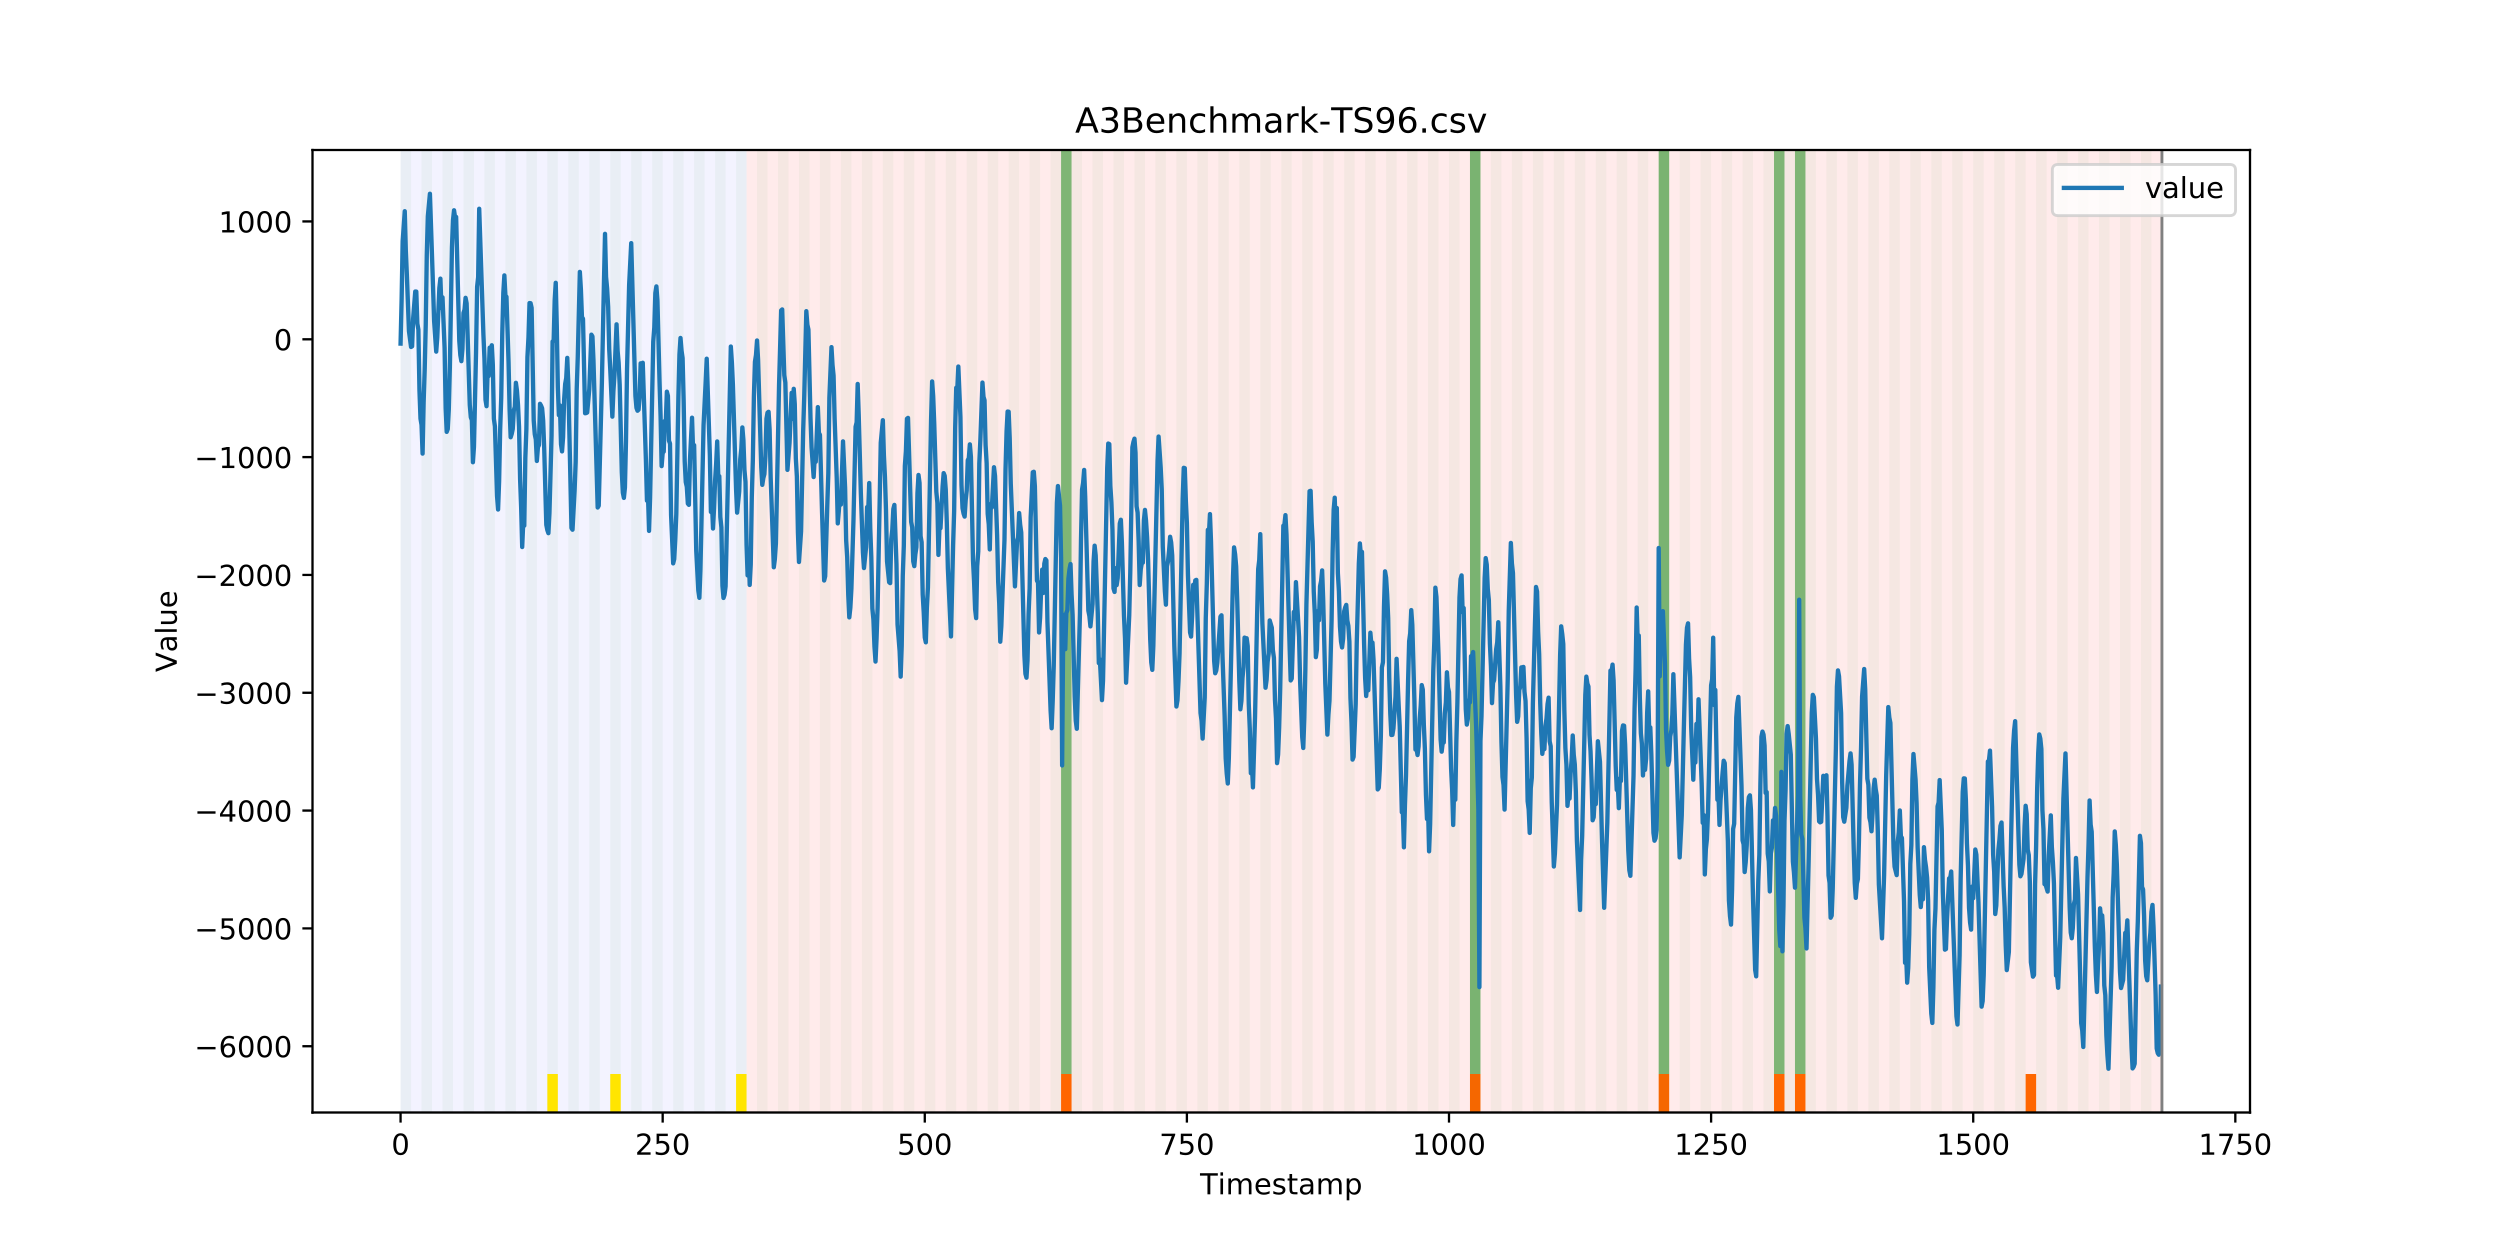 <?xml version="1.0" encoding="utf-8" standalone="no"?>
<!DOCTYPE svg PUBLIC "-//W3C//DTD SVG 1.1//EN"
  "http://www.w3.org/Graphics/SVG/1.1/DTD/svg11.dtd">
<!-- Created with matplotlib (https://matplotlib.org/) -->
<svg height="432pt" version="1.1" viewBox="0 0 864 432" width="864pt" xmlns="http://www.w3.org/2000/svg" xmlns:xlink="http://www.w3.org/1999/xlink">
 <defs>
  <style type="text/css">
*{stroke-linecap:butt;stroke-linejoin:round;}
  </style>
 </defs>
 <g id="figure_1">
  <g id="patch_1">
   <path d="M 0 432 
L 864 432 
L 864 0 
L 0 0 
z
" style="fill:#ffffff;"/>
  </g>
  <g id="axes_1">
   <g id="patch_2">
    <path d="M 108 384.48 
L 777.6 384.48 
L 777.6 51.84 
L 108 51.84 
z
" style="fill:#ffffff;"/>
   </g>
   <g id="patch_3">
    <path clip-path="url(#pe74bb4a20e)" d="M 138.436 384.48 
L 138.436 51.84 
L 258.008 51.84 
L 258.008 384.48 
z
" style="fill:#0000ff;opacity:0.05;"/>
   </g>
   <g id="patch_4">
    <path clip-path="url(#pe74bb4a20e)" d="M 258.008 384.48 
L 258.008 51.84 
L 747.164 51.84 
L 747.164 384.48 
z
" style="fill:#ff0000;opacity:0.08;"/>
   </g>
   <g id="patch_5">
    <path clip-path="url(#pe74bb4a20e)" d="M 138.436 384.48 
L 138.436 51.84 
L 142.06 51.84 
L 142.06 384.48 
z
" style="fill:#008000;opacity:0.04;"/>
   </g>
   <g id="patch_6">
    <path clip-path="url(#pe74bb4a20e)" d="M 145.683 384.48 
L 145.683 51.84 
L 149.306 51.84 
L 149.306 384.48 
z
" style="fill:#008000;opacity:0.04;"/>
   </g>
   <g id="patch_7">
    <path clip-path="url(#pe74bb4a20e)" d="M 152.93 384.48 
L 152.93 51.84 
L 156.553 51.84 
L 156.553 384.48 
z
" style="fill:#008000;opacity:0.04;"/>
   </g>
   <g id="patch_8">
    <path clip-path="url(#pe74bb4a20e)" d="M 160.177 384.48 
L 160.177 51.84 
L 163.8 51.84 
L 163.8 384.48 
z
" style="fill:#008000;opacity:0.04;"/>
   </g>
   <g id="patch_9">
    <path clip-path="url(#pe74bb4a20e)" d="M 167.423 384.48 
L 167.423 51.84 
L 171.047 51.84 
L 171.047 384.48 
z
" style="fill:#008000;opacity:0.04;"/>
   </g>
   <g id="patch_10">
    <path clip-path="url(#pe74bb4a20e)" d="M 174.67 384.48 
L 174.67 51.84 
L 178.294 51.84 
L 178.294 384.48 
z
" style="fill:#008000;opacity:0.04;"/>
   </g>
   <g id="patch_11">
    <path clip-path="url(#pe74bb4a20e)" d="M 181.917 384.48 
L 181.917 51.84 
L 185.54 51.84 
L 185.54 384.48 
z
" style="fill:#008000;opacity:0.04;"/>
   </g>
   <g id="patch_12">
    <path clip-path="url(#pe74bb4a20e)" d="M 189.164 384.48 
L 189.164 51.84 
L 192.787 51.84 
L 192.787 384.48 
z
" style="fill:#008000;opacity:0.04;"/>
   </g>
   <g id="patch_13">
    <path clip-path="url(#pe74bb4a20e)" d="M 189.164 384.48 
L 189.164 371.174 
L 192.787 371.174 
L 192.787 384.48 
z
" style="fill:#ffe500;"/>
   </g>
   <g id="patch_14">
    <path clip-path="url(#pe74bb4a20e)" d="M 196.41 384.48 
L 196.41 51.84 
L 200.034 51.84 
L 200.034 384.48 
z
" style="fill:#008000;opacity:0.04;"/>
   </g>
   <g id="patch_15">
    <path clip-path="url(#pe74bb4a20e)" d="M 203.657 384.48 
L 203.657 51.84 
L 207.281 51.84 
L 207.281 384.48 
z
" style="fill:#008000;opacity:0.04;"/>
   </g>
   <g id="patch_16">
    <path clip-path="url(#pe74bb4a20e)" d="M 210.904 384.48 
L 210.904 51.84 
L 214.527 51.84 
L 214.527 384.48 
z
" style="fill:#008000;opacity:0.04;"/>
   </g>
   <g id="patch_17">
    <path clip-path="url(#pe74bb4a20e)" d="M 210.904 384.48 
L 210.904 371.174 
L 214.527 371.174 
L 214.527 384.48 
z
" style="fill:#ffe500;"/>
   </g>
   <g id="patch_18">
    <path clip-path="url(#pe74bb4a20e)" d="M 218.151 384.48 
L 218.151 51.84 
L 221.774 51.84 
L 221.774 384.48 
z
" style="fill:#008000;opacity:0.04;"/>
   </g>
   <g id="patch_19">
    <path clip-path="url(#pe74bb4a20e)" d="M 225.397 384.48 
L 225.397 51.84 
L 229.021 51.84 
L 229.021 384.48 
z
" style="fill:#008000;opacity:0.04;"/>
   </g>
   <g id="patch_20">
    <path clip-path="url(#pe74bb4a20e)" d="M 232.644 384.48 
L 232.644 51.84 
L 236.268 51.84 
L 236.268 384.48 
z
" style="fill:#008000;opacity:0.04;"/>
   </g>
   <g id="patch_21">
    <path clip-path="url(#pe74bb4a20e)" d="M 239.891 384.48 
L 239.891 51.84 
L 243.514 51.84 
L 243.514 384.48 
z
" style="fill:#008000;opacity:0.04;"/>
   </g>
   <g id="patch_22">
    <path clip-path="url(#pe74bb4a20e)" d="M 247.138 384.48 
L 247.138 51.84 
L 250.761 51.84 
L 250.761 384.48 
z
" style="fill:#008000;opacity:0.04;"/>
   </g>
   <g id="patch_23">
    <path clip-path="url(#pe74bb4a20e)" d="M 366.709 384.48 
L 366.709 371.174 
L 370.332 371.174 
L 370.332 384.48 
z
" style="fill:#ff6600;"/>
   </g>
   <g id="patch_24">
    <path clip-path="url(#pe74bb4a20e)" d="M 254.384 384.48 
L 254.384 51.84 
L 258.008 51.84 
L 258.008 384.48 
z
" style="fill:#008000;opacity:0.04;"/>
   </g>
   <g id="patch_25">
    <path clip-path="url(#pe74bb4a20e)" d="M 254.384 384.48 
L 254.384 371.174 
L 258.008 371.174 
L 258.008 384.48 
z
" style="fill:#ffe500;"/>
   </g>
   <g id="patch_26">
    <path clip-path="url(#pe74bb4a20e)" d="M 261.631 384.48 
L 261.631 51.84 
L 265.255 51.84 
L 265.255 384.48 
z
" style="fill:#008000;opacity:0.04;"/>
   </g>
   <g id="patch_27">
    <path clip-path="url(#pe74bb4a20e)" d="M 268.878 384.48 
L 268.878 51.84 
L 272.501 51.84 
L 272.501 384.48 
z
" style="fill:#008000;opacity:0.04;"/>
   </g>
   <g id="patch_28">
    <path clip-path="url(#pe74bb4a20e)" d="M 276.125 384.48 
L 276.125 51.84 
L 279.748 51.84 
L 279.748 384.48 
z
" style="fill:#008000;opacity:0.04;"/>
   </g>
   <g id="patch_29">
    <path clip-path="url(#pe74bb4a20e)" d="M 283.371 384.48 
L 283.371 51.84 
L 286.995 51.84 
L 286.995 384.48 
z
" style="fill:#008000;opacity:0.04;"/>
   </g>
   <g id="patch_30">
    <path clip-path="url(#pe74bb4a20e)" d="M 290.618 384.48 
L 290.618 51.84 
L 294.242 51.84 
L 294.242 384.48 
z
" style="fill:#008000;opacity:0.04;"/>
   </g>
   <g id="patch_31">
    <path clip-path="url(#pe74bb4a20e)" d="M 297.865 384.48 
L 297.865 51.84 
L 301.488 51.84 
L 301.488 384.48 
z
" style="fill:#008000;opacity:0.04;"/>
   </g>
   <g id="patch_32">
    <path clip-path="url(#pe74bb4a20e)" d="M 305.112 384.48 
L 305.112 51.84 
L 308.735 51.84 
L 308.735 384.48 
z
" style="fill:#008000;opacity:0.04;"/>
   </g>
   <g id="patch_33">
    <path clip-path="url(#pe74bb4a20e)" d="M 312.358 384.48 
L 312.358 51.84 
L 315.982 51.84 
L 315.982 384.48 
z
" style="fill:#008000;opacity:0.04;"/>
   </g>
   <g id="patch_34">
    <path clip-path="url(#pe74bb4a20e)" d="M 319.605 384.48 
L 319.605 51.84 
L 323.229 51.84 
L 323.229 384.48 
z
" style="fill:#008000;opacity:0.04;"/>
   </g>
   <g id="patch_35">
    <path clip-path="url(#pe74bb4a20e)" d="M 326.852 384.48 
L 326.852 51.84 
L 330.475 51.84 
L 330.475 384.48 
z
" style="fill:#008000;opacity:0.04;"/>
   </g>
   <g id="patch_36">
    <path clip-path="url(#pe74bb4a20e)" d="M 334.099 384.48 
L 334.099 51.84 
L 337.722 51.84 
L 337.722 384.48 
z
" style="fill:#008000;opacity:0.04;"/>
   </g>
   <g id="patch_37">
    <path clip-path="url(#pe74bb4a20e)" d="M 341.345 384.48 
L 341.345 51.84 
L 344.969 51.84 
L 344.969 384.48 
z
" style="fill:#008000;opacity:0.04;"/>
   </g>
   <g id="patch_38">
    <path clip-path="url(#pe74bb4a20e)" d="M 348.592 384.48 
L 348.592 51.84 
L 352.216 51.84 
L 352.216 384.48 
z
" style="fill:#008000;opacity:0.04;"/>
   </g>
   <g id="patch_39">
    <path clip-path="url(#pe74bb4a20e)" d="M 355.839 384.48 
L 355.839 51.84 
L 359.462 51.84 
L 359.462 384.48 
z
" style="fill:#008000;opacity:0.04;"/>
   </g>
   <g id="patch_40">
    <path clip-path="url(#pe74bb4a20e)" d="M 363.086 384.48 
L 363.086 51.84 
L 366.709 51.84 
L 366.709 384.48 
z
" style="fill:#008000;opacity:0.04;"/>
   </g>
   <g id="patch_41">
    <path clip-path="url(#pe74bb4a20e)" d="M 366.709 371.174 
L 366.709 51.84 
L 370.332 51.84 
L 370.332 371.174 
z
" style="fill:#008000;opacity:0.5;"/>
   </g>
   <g id="patch_42">
    <path clip-path="url(#pe74bb4a20e)" d="M 370.332 384.48 
L 370.332 51.84 
L 373.956 51.84 
L 373.956 384.48 
z
" style="fill:#008000;opacity:0.04;"/>
   </g>
   <g id="patch_43">
    <path clip-path="url(#pe74bb4a20e)" d="M 377.579 384.48 
L 377.579 51.84 
L 381.203 51.84 
L 381.203 384.48 
z
" style="fill:#008000;opacity:0.04;"/>
   </g>
   <g id="patch_44">
    <path clip-path="url(#pe74bb4a20e)" d="M 384.826 384.48 
L 384.826 51.84 
L 388.449 51.84 
L 388.449 384.48 
z
" style="fill:#008000;opacity:0.04;"/>
   </g>
   <g id="patch_45">
    <path clip-path="url(#pe74bb4a20e)" d="M 508.021 384.48 
L 508.021 371.174 
L 511.644 371.174 
L 511.644 384.48 
z
" style="fill:#ff6600;"/>
   </g>
   <g id="patch_46">
    <path clip-path="url(#pe74bb4a20e)" d="M 392.073 384.48 
L 392.073 51.84 
L 395.696 51.84 
L 395.696 384.48 
z
" style="fill:#008000;opacity:0.04;"/>
   </g>
   <g id="patch_47">
    <path clip-path="url(#pe74bb4a20e)" d="M 399.319 384.48 
L 399.319 51.84 
L 402.943 51.84 
L 402.943 384.48 
z
" style="fill:#008000;opacity:0.04;"/>
   </g>
   <g id="patch_48">
    <path clip-path="url(#pe74bb4a20e)" d="M 406.566 384.48 
L 406.566 51.84 
L 410.19 51.84 
L 410.19 384.48 
z
" style="fill:#008000;opacity:0.04;"/>
   </g>
   <g id="patch_49">
    <path clip-path="url(#pe74bb4a20e)" d="M 413.813 384.48 
L 413.813 51.84 
L 417.436 51.84 
L 417.436 384.48 
z
" style="fill:#008000;opacity:0.04;"/>
   </g>
   <g id="patch_50">
    <path clip-path="url(#pe74bb4a20e)" d="M 421.06 384.48 
L 421.06 51.84 
L 424.683 51.84 
L 424.683 384.48 
z
" style="fill:#008000;opacity:0.04;"/>
   </g>
   <g id="patch_51">
    <path clip-path="url(#pe74bb4a20e)" d="M 428.306 384.48 
L 428.306 51.84 
L 431.93 51.84 
L 431.93 384.48 
z
" style="fill:#008000;opacity:0.04;"/>
   </g>
   <g id="patch_52">
    <path clip-path="url(#pe74bb4a20e)" d="M 435.553 384.48 
L 435.553 51.84 
L 439.177 51.84 
L 439.177 384.48 
z
" style="fill:#008000;opacity:0.04;"/>
   </g>
   <g id="patch_53">
    <path clip-path="url(#pe74bb4a20e)" d="M 442.8 384.48 
L 442.8 51.84 
L 446.423 51.84 
L 446.423 384.48 
z
" style="fill:#008000;opacity:0.04;"/>
   </g>
   <g id="patch_54">
    <path clip-path="url(#pe74bb4a20e)" d="M 450.047 384.48 
L 450.047 51.84 
L 453.67 51.84 
L 453.67 384.48 
z
" style="fill:#008000;opacity:0.04;"/>
   </g>
   <g id="patch_55">
    <path clip-path="url(#pe74bb4a20e)" d="M 573.242 384.48 
L 573.242 371.174 
L 576.865 371.174 
L 576.865 384.48 
z
" style="fill:#ff6600;"/>
   </g>
   <g id="patch_56">
    <path clip-path="url(#pe74bb4a20e)" d="M 457.294 384.48 
L 457.294 51.84 
L 460.917 51.84 
L 460.917 384.48 
z
" style="fill:#008000;opacity:0.04;"/>
   </g>
   <g id="patch_57">
    <path clip-path="url(#pe74bb4a20e)" d="M 464.54 384.48 
L 464.54 51.84 
L 468.164 51.84 
L 468.164 384.48 
z
" style="fill:#008000;opacity:0.04;"/>
   </g>
   <g id="patch_58">
    <path clip-path="url(#pe74bb4a20e)" d="M 471.787 384.48 
L 471.787 51.84 
L 475.41 51.84 
L 475.41 384.48 
z
" style="fill:#008000;opacity:0.04;"/>
   </g>
   <g id="patch_59">
    <path clip-path="url(#pe74bb4a20e)" d="M 479.034 384.48 
L 479.034 51.84 
L 482.657 51.84 
L 482.657 384.48 
z
" style="fill:#008000;opacity:0.04;"/>
   </g>
   <g id="patch_60">
    <path clip-path="url(#pe74bb4a20e)" d="M 486.281 384.48 
L 486.281 51.84 
L 489.904 51.84 
L 489.904 384.48 
z
" style="fill:#008000;opacity:0.04;"/>
   </g>
   <g id="patch_61">
    <path clip-path="url(#pe74bb4a20e)" d="M 493.527 384.48 
L 493.527 51.84 
L 497.151 51.84 
L 497.151 384.48 
z
" style="fill:#008000;opacity:0.04;"/>
   </g>
   <g id="patch_62">
    <path clip-path="url(#pe74bb4a20e)" d="M 613.099 384.48 
L 613.099 371.174 
L 616.722 371.174 
L 616.722 384.48 
z
" style="fill:#ff6600;"/>
   </g>
   <g id="patch_63">
    <path clip-path="url(#pe74bb4a20e)" d="M 500.774 384.48 
L 500.774 51.84 
L 504.397 51.84 
L 504.397 384.48 
z
" style="fill:#008000;opacity:0.04;"/>
   </g>
   <g id="patch_64">
    <path clip-path="url(#pe74bb4a20e)" d="M 620.345 384.48 
L 620.345 371.174 
L 623.969 371.174 
L 623.969 384.48 
z
" style="fill:#ff6600;"/>
   </g>
   <g id="patch_65">
    <path clip-path="url(#pe74bb4a20e)" d="M 508.021 384.48 
L 508.021 51.84 
L 511.644 51.84 
L 511.644 384.48 
z
" style="fill:#008000;opacity:0.04;"/>
   </g>
   <g id="patch_66">
    <path clip-path="url(#pe74bb4a20e)" d="M 508.021 371.174 
L 508.021 51.84 
L 511.644 51.84 
L 511.644 371.174 
z
" style="fill:#008000;opacity:0.5;"/>
   </g>
   <g id="patch_67">
    <path clip-path="url(#pe74bb4a20e)" d="M 515.268 384.48 
L 515.268 51.84 
L 518.891 51.84 
L 518.891 384.48 
z
" style="fill:#008000;opacity:0.04;"/>
   </g>
   <g id="patch_68">
    <path clip-path="url(#pe74bb4a20e)" d="M 522.514 384.48 
L 522.514 51.84 
L 526.138 51.84 
L 526.138 384.48 
z
" style="fill:#008000;opacity:0.04;"/>
   </g>
   <g id="patch_69">
    <path clip-path="url(#pe74bb4a20e)" d="M 529.761 384.48 
L 529.761 51.84 
L 533.384 51.84 
L 533.384 384.48 
z
" style="fill:#008000;opacity:0.04;"/>
   </g>
   <g id="patch_70">
    <path clip-path="url(#pe74bb4a20e)" d="M 537.008 384.48 
L 537.008 51.84 
L 540.631 51.84 
L 540.631 384.48 
z
" style="fill:#008000;opacity:0.04;"/>
   </g>
   <g id="patch_71">
    <path clip-path="url(#pe74bb4a20e)" d="M 544.255 384.48 
L 544.255 51.84 
L 547.878 51.84 
L 547.878 384.48 
z
" style="fill:#008000;opacity:0.04;"/>
   </g>
   <g id="patch_72">
    <path clip-path="url(#pe74bb4a20e)" d="M 551.501 384.48 
L 551.501 51.84 
L 555.125 51.84 
L 555.125 384.48 
z
" style="fill:#008000;opacity:0.04;"/>
   </g>
   <g id="patch_73">
    <path clip-path="url(#pe74bb4a20e)" d="M 558.748 384.48 
L 558.748 51.84 
L 562.371 51.84 
L 562.371 384.48 
z
" style="fill:#008000;opacity:0.04;"/>
   </g>
   <g id="patch_74">
    <path clip-path="url(#pe74bb4a20e)" d="M 565.995 384.48 
L 565.995 51.84 
L 569.618 51.84 
L 569.618 384.48 
z
" style="fill:#008000;opacity:0.04;"/>
   </g>
   <g id="patch_75">
    <path clip-path="url(#pe74bb4a20e)" d="M 573.242 384.48 
L 573.242 51.84 
L 576.865 51.84 
L 576.865 384.48 
z
" style="fill:#008000;opacity:0.04;"/>
   </g>
   <g id="patch_76">
    <path clip-path="url(#pe74bb4a20e)" d="M 573.242 371.174 
L 573.242 51.84 
L 576.865 51.84 
L 576.865 371.174 
z
" style="fill:#008000;opacity:0.5;"/>
   </g>
   <g id="patch_77">
    <path clip-path="url(#pe74bb4a20e)" d="M 580.488 384.48 
L 580.488 51.84 
L 584.112 51.84 
L 584.112 384.48 
z
" style="fill:#008000;opacity:0.04;"/>
   </g>
   <g id="patch_78">
    <path clip-path="url(#pe74bb4a20e)" d="M 700.06 384.48 
L 700.06 371.174 
L 703.683 371.174 
L 703.683 384.48 
z
" style="fill:#ff6600;"/>
   </g>
   <g id="patch_79">
    <path clip-path="url(#pe74bb4a20e)" d="M 587.735 384.48 
L 587.735 51.84 
L 591.358 51.84 
L 591.358 384.48 
z
" style="fill:#008000;opacity:0.04;"/>
   </g>
   <g id="patch_80">
    <path clip-path="url(#pe74bb4a20e)" d="M 594.982 384.48 
L 594.982 51.84 
L 598.605 51.84 
L 598.605 384.48 
z
" style="fill:#008000;opacity:0.04;"/>
   </g>
   <g id="patch_81">
    <path clip-path="url(#pe74bb4a20e)" d="M 602.229 384.48 
L 602.229 51.84 
L 605.852 51.84 
L 605.852 384.48 
z
" style="fill:#008000;opacity:0.04;"/>
   </g>
   <g id="patch_82">
    <path clip-path="url(#pe74bb4a20e)" d="M 609.475 384.48 
L 609.475 51.84 
L 613.099 51.84 
L 613.099 384.48 
z
" style="fill:#008000;opacity:0.04;"/>
   </g>
   <g id="patch_83">
    <path clip-path="url(#pe74bb4a20e)" d="M 613.099 371.174 
L 613.099 51.84 
L 616.722 51.84 
L 616.722 371.174 
z
" style="fill:#008000;opacity:0.5;"/>
   </g>
   <g id="patch_84">
    <path clip-path="url(#pe74bb4a20e)" d="M 616.722 384.48 
L 616.722 51.84 
L 620.345 51.84 
L 620.345 384.48 
z
" style="fill:#008000;opacity:0.04;"/>
   </g>
   <g id="patch_85">
    <path clip-path="url(#pe74bb4a20e)" d="M 620.345 371.174 
L 620.345 51.84 
L 623.969 51.84 
L 623.969 371.174 
z
" style="fill:#008000;opacity:0.5;"/>
   </g>
   <g id="patch_86">
    <path clip-path="url(#pe74bb4a20e)" d="M 623.969 384.48 
L 623.969 51.84 
L 627.592 51.84 
L 627.592 384.48 
z
" style="fill:#008000;opacity:0.04;"/>
   </g>
   <g id="patch_87">
    <path clip-path="url(#pe74bb4a20e)" d="M 631.216 384.48 
L 631.216 51.84 
L 634.839 51.84 
L 634.839 384.48 
z
" style="fill:#008000;opacity:0.04;"/>
   </g>
   <g id="patch_88">
    <path clip-path="url(#pe74bb4a20e)" d="M 638.462 384.48 
L 638.462 51.84 
L 642.086 51.84 
L 642.086 384.48 
z
" style="fill:#008000;opacity:0.04;"/>
   </g>
   <g id="patch_89">
    <path clip-path="url(#pe74bb4a20e)" d="M 645.709 384.48 
L 645.709 51.84 
L 649.332 51.84 
L 649.332 384.48 
z
" style="fill:#008000;opacity:0.04;"/>
   </g>
   <g id="patch_90">
    <path clip-path="url(#pe74bb4a20e)" d="M 652.956 384.48 
L 652.956 51.84 
L 656.579 51.84 
L 656.579 384.48 
z
" style="fill:#008000;opacity:0.04;"/>
   </g>
   <g id="patch_91">
    <path clip-path="url(#pe74bb4a20e)" d="M 660.203 384.48 
L 660.203 51.84 
L 663.826 51.84 
L 663.826 384.48 
z
" style="fill:#008000;opacity:0.04;"/>
   </g>
   <g id="patch_92">
    <path clip-path="url(#pe74bb4a20e)" d="M 667.449 384.48 
L 667.449 51.84 
L 671.073 51.84 
L 671.073 384.48 
z
" style="fill:#008000;opacity:0.04;"/>
   </g>
   <g id="patch_93">
    <path clip-path="url(#pe74bb4a20e)" d="M 674.696 384.48 
L 674.696 51.84 
L 678.319 51.84 
L 678.319 384.48 
z
" style="fill:#008000;opacity:0.04;"/>
   </g>
   <g id="patch_94">
    <path clip-path="url(#pe74bb4a20e)" d="M 681.943 384.48 
L 681.943 51.84 
L 685.566 51.84 
L 685.566 384.48 
z
" style="fill:#008000;opacity:0.04;"/>
   </g>
   <g id="patch_95">
    <path clip-path="url(#pe74bb4a20e)" d="M 689.19 384.48 
L 689.19 51.84 
L 692.813 51.84 
L 692.813 384.48 
z
" style="fill:#008000;opacity:0.04;"/>
   </g>
   <g id="patch_96">
    <path clip-path="url(#pe74bb4a20e)" d="M 696.436 384.48 
L 696.436 51.84 
L 700.06 51.84 
L 700.06 384.48 
z
" style="fill:#008000;opacity:0.04;"/>
   </g>
   <g id="patch_97">
    <path clip-path="url(#pe74bb4a20e)" d="M 703.683 384.48 
L 703.683 51.84 
L 707.306 51.84 
L 707.306 384.48 
z
" style="fill:#008000;opacity:0.04;"/>
   </g>
   <g id="patch_98">
    <path clip-path="url(#pe74bb4a20e)" d="M 710.93 384.48 
L 710.93 51.84 
L 714.553 51.84 
L 714.553 384.48 
z
" style="fill:#008000;opacity:0.04;"/>
   </g>
   <g id="patch_99">
    <path clip-path="url(#pe74bb4a20e)" d="M 718.177 384.48 
L 718.177 51.84 
L 721.8 51.84 
L 721.8 384.48 
z
" style="fill:#008000;opacity:0.04;"/>
   </g>
   <g id="patch_100">
    <path clip-path="url(#pe74bb4a20e)" d="M 725.423 384.48 
L 725.423 51.84 
L 729.047 51.84 
L 729.047 384.48 
z
" style="fill:#008000;opacity:0.04;"/>
   </g>
   <g id="patch_101">
    <path clip-path="url(#pe74bb4a20e)" d="M 732.67 384.48 
L 732.67 51.84 
L 736.294 51.84 
L 736.294 384.48 
z
" style="fill:#008000;opacity:0.04;"/>
   </g>
   <g id="patch_102">
    <path clip-path="url(#pe74bb4a20e)" d="M 739.917 384.48 
L 739.917 51.84 
L 743.54 51.84 
L 743.54 384.48 
z
" style="fill:#008000;opacity:0.04;"/>
   </g>
   <g id="matplotlib.axis_1">
    <g id="xtick_1">
     <g id="line2d_1">
      <defs>
       <path d="M 0 0 
L 0 3.5 
" id="mba059c0353" style="stroke:#000000;stroke-width:0.8;"/>
      </defs>
      <g>
       <use style="stroke:#000000;stroke-width:0.8;" x="138.436" xlink:href="#mba059c0353" y="384.48"/>
      </g>
     </g>
     <g id="text_1">
      <!-- 0 -->
      <defs>
       <path d="M 31.781 66.406 
Q 24.172 66.406 20.328 58.906 
Q 16.5 51.422 16.5 36.375 
Q 16.5 21.391 20.328 13.891 
Q 24.172 6.391 31.781 6.391 
Q 39.453 6.391 43.281 13.891 
Q 47.125 21.391 47.125 36.375 
Q 47.125 51.422 43.281 58.906 
Q 39.453 66.406 31.781 66.406 
z
M 31.781 74.219 
Q 44.047 74.219 50.516 64.516 
Q 56.984 54.828 56.984 36.375 
Q 56.984 17.969 50.516 8.266 
Q 44.047 -1.422 31.781 -1.422 
Q 19.531 -1.422 13.062 8.266 
Q 6.594 17.969 6.594 36.375 
Q 6.594 54.828 13.062 64.516 
Q 19.531 74.219 31.781 74.219 
z
" id="DejaVuSans-48"/>
      </defs>
      <g transform="translate(135.255 399.078)scale(0.1 -0.1)">
       <use xlink:href="#DejaVuSans-48"/>
      </g>
     </g>
    </g>
    <g id="xtick_2">
     <g id="line2d_2">
      <g>
       <use style="stroke:#000000;stroke-width:0.8;" x="229.021" xlink:href="#mba059c0353" y="384.48"/>
      </g>
     </g>
     <g id="text_2">
      <!-- 250 -->
      <defs>
       <path d="M 19.188 8.297 
L 53.609 8.297 
L 53.609 0 
L 7.328 0 
L 7.328 8.297 
Q 12.938 14.109 22.625 23.891 
Q 32.328 33.688 34.812 36.531 
Q 39.547 41.844 41.422 45.531 
Q 43.312 49.219 43.312 52.781 
Q 43.312 58.594 39.234 62.25 
Q 35.156 65.922 28.609 65.922 
Q 23.969 65.922 18.812 64.312 
Q 13.672 62.703 7.812 59.422 
L 7.812 69.391 
Q 13.766 71.781 18.938 73 
Q 24.125 74.219 28.422 74.219 
Q 39.75 74.219 46.484 68.547 
Q 53.219 62.891 53.219 53.422 
Q 53.219 48.922 51.531 44.891 
Q 49.859 40.875 45.406 35.406 
Q 44.188 33.984 37.641 27.219 
Q 31.109 20.453 19.188 8.297 
z
" id="DejaVuSans-50"/>
       <path d="M 10.797 72.906 
L 49.516 72.906 
L 49.516 64.594 
L 19.828 64.594 
L 19.828 46.734 
Q 21.969 47.469 24.109 47.828 
Q 26.266 48.188 28.422 48.188 
Q 40.625 48.188 47.75 41.5 
Q 54.891 34.812 54.891 23.391 
Q 54.891 11.625 47.562 5.094 
Q 40.234 -1.422 26.906 -1.422 
Q 22.312 -1.422 17.547 -0.641 
Q 12.797 0.141 7.719 1.703 
L 7.719 11.625 
Q 12.109 9.234 16.797 8.062 
Q 21.484 6.891 26.703 6.891 
Q 35.156 6.891 40.078 11.328 
Q 45.016 15.766 45.016 23.391 
Q 45.016 31 40.078 35.438 
Q 35.156 39.891 26.703 39.891 
Q 22.75 39.891 18.812 39.016 
Q 14.891 38.141 10.797 36.281 
z
" id="DejaVuSans-53"/>
      </defs>
      <g transform="translate(219.477 399.078)scale(0.1 -0.1)">
       <use xlink:href="#DejaVuSans-50"/>
       <use x="63.623" xlink:href="#DejaVuSans-53"/>
       <use x="127.246" xlink:href="#DejaVuSans-48"/>
      </g>
     </g>
    </g>
    <g id="xtick_3">
     <g id="line2d_3">
      <g>
       <use style="stroke:#000000;stroke-width:0.8;" x="319.605" xlink:href="#mba059c0353" y="384.48"/>
      </g>
     </g>
     <g id="text_3">
      <!-- 500 -->
      <g transform="translate(310.061 399.078)scale(0.1 -0.1)">
       <use xlink:href="#DejaVuSans-53"/>
       <use x="63.623" xlink:href="#DejaVuSans-48"/>
       <use x="127.246" xlink:href="#DejaVuSans-48"/>
      </g>
     </g>
    </g>
    <g id="xtick_4">
     <g id="line2d_4">
      <g>
       <use style="stroke:#000000;stroke-width:0.8;" x="410.19" xlink:href="#mba059c0353" y="384.48"/>
      </g>
     </g>
     <g id="text_4">
      <!-- 750 -->
      <defs>
       <path d="M 8.203 72.906 
L 55.078 72.906 
L 55.078 68.703 
L 28.609 0 
L 18.312 0 
L 43.219 64.594 
L 8.203 64.594 
z
" id="DejaVuSans-55"/>
      </defs>
      <g transform="translate(400.646 399.078)scale(0.1 -0.1)">
       <use xlink:href="#DejaVuSans-55"/>
       <use x="63.623" xlink:href="#DejaVuSans-53"/>
       <use x="127.246" xlink:href="#DejaVuSans-48"/>
      </g>
     </g>
    </g>
    <g id="xtick_5">
     <g id="line2d_5">
      <g>
       <use style="stroke:#000000;stroke-width:0.8;" x="500.774" xlink:href="#mba059c0353" y="384.48"/>
      </g>
     </g>
     <g id="text_5">
      <!-- 1000 -->
      <defs>
       <path d="M 12.406 8.297 
L 28.516 8.297 
L 28.516 63.922 
L 10.984 60.406 
L 10.984 69.391 
L 28.422 72.906 
L 38.281 72.906 
L 38.281 8.297 
L 54.391 8.297 
L 54.391 0 
L 12.406 0 
z
" id="DejaVuSans-49"/>
      </defs>
      <g transform="translate(488.049 399.078)scale(0.1 -0.1)">
       <use xlink:href="#DejaVuSans-49"/>
       <use x="63.623" xlink:href="#DejaVuSans-48"/>
       <use x="127.246" xlink:href="#DejaVuSans-48"/>
       <use x="190.869" xlink:href="#DejaVuSans-48"/>
      </g>
     </g>
    </g>
    <g id="xtick_6">
     <g id="line2d_6">
      <g>
       <use style="stroke:#000000;stroke-width:0.8;" x="591.358" xlink:href="#mba059c0353" y="384.48"/>
      </g>
     </g>
     <g id="text_6">
      <!-- 1250 -->
      <g transform="translate(578.633 399.078)scale(0.1 -0.1)">
       <use xlink:href="#DejaVuSans-49"/>
       <use x="63.623" xlink:href="#DejaVuSans-50"/>
       <use x="127.246" xlink:href="#DejaVuSans-53"/>
       <use x="190.869" xlink:href="#DejaVuSans-48"/>
      </g>
     </g>
    </g>
    <g id="xtick_7">
     <g id="line2d_7">
      <g>
       <use style="stroke:#000000;stroke-width:0.8;" x="681.943" xlink:href="#mba059c0353" y="384.48"/>
      </g>
     </g>
     <g id="text_7">
      <!-- 1500 -->
      <g transform="translate(669.218 399.078)scale(0.1 -0.1)">
       <use xlink:href="#DejaVuSans-49"/>
       <use x="63.623" xlink:href="#DejaVuSans-53"/>
       <use x="127.246" xlink:href="#DejaVuSans-48"/>
       <use x="190.869" xlink:href="#DejaVuSans-48"/>
      </g>
     </g>
    </g>
    <g id="xtick_8">
     <g id="line2d_8">
      <g>
       <use style="stroke:#000000;stroke-width:0.8;" x="772.527" xlink:href="#mba059c0353" y="384.48"/>
      </g>
     </g>
     <g id="text_8">
      <!-- 1750 -->
      <g transform="translate(759.802 399.078)scale(0.1 -0.1)">
       <use xlink:href="#DejaVuSans-49"/>
       <use x="63.623" xlink:href="#DejaVuSans-55"/>
       <use x="127.246" xlink:href="#DejaVuSans-53"/>
       <use x="190.869" xlink:href="#DejaVuSans-48"/>
      </g>
     </g>
    </g>
    <g id="text_9">
     <!-- Timestamp -->
     <defs>
      <path d="M -0.297 72.906 
L 61.375 72.906 
L 61.375 64.594 
L 35.5 64.594 
L 35.5 0 
L 25.594 0 
L 25.594 64.594 
L -0.297 64.594 
z
" id="DejaVuSans-84"/>
      <path d="M 9.422 54.688 
L 18.406 54.688 
L 18.406 0 
L 9.422 0 
z
M 9.422 75.984 
L 18.406 75.984 
L 18.406 64.594 
L 9.422 64.594 
z
" id="DejaVuSans-105"/>
      <path d="M 52 44.188 
Q 55.375 50.25 60.062 53.125 
Q 64.75 56 71.094 56 
Q 79.641 56 84.281 50.016 
Q 88.922 44.047 88.922 33.016 
L 88.922 0 
L 79.891 0 
L 79.891 32.719 
Q 79.891 40.578 77.094 44.375 
Q 74.312 48.188 68.609 48.188 
Q 61.625 48.188 57.562 43.547 
Q 53.516 38.922 53.516 30.906 
L 53.516 0 
L 44.484 0 
L 44.484 32.719 
Q 44.484 40.625 41.703 44.406 
Q 38.922 48.188 33.109 48.188 
Q 26.219 48.188 22.156 43.531 
Q 18.109 38.875 18.109 30.906 
L 18.109 0 
L 9.078 0 
L 9.078 54.688 
L 18.109 54.688 
L 18.109 46.188 
Q 21.188 51.219 25.484 53.609 
Q 29.781 56 35.688 56 
Q 41.656 56 45.828 52.969 
Q 50 49.953 52 44.188 
z
" id="DejaVuSans-109"/>
      <path d="M 56.203 29.594 
L 56.203 25.203 
L 14.891 25.203 
Q 15.484 15.922 20.484 11.062 
Q 25.484 6.203 34.422 6.203 
Q 39.594 6.203 44.453 7.469 
Q 49.312 8.734 54.109 11.281 
L 54.109 2.781 
Q 49.266 0.734 44.188 -0.344 
Q 39.109 -1.422 33.891 -1.422 
Q 20.797 -1.422 13.156 6.188 
Q 5.516 13.812 5.516 26.812 
Q 5.516 40.234 12.766 48.109 
Q 20.016 56 32.328 56 
Q 43.359 56 49.781 48.891 
Q 56.203 41.797 56.203 29.594 
z
M 47.219 32.234 
Q 47.125 39.594 43.094 43.984 
Q 39.062 48.391 32.422 48.391 
Q 24.906 48.391 20.391 44.141 
Q 15.875 39.891 15.188 32.172 
z
" id="DejaVuSans-101"/>
      <path d="M 44.281 53.078 
L 44.281 44.578 
Q 40.484 46.531 36.375 47.5 
Q 32.281 48.484 27.875 48.484 
Q 21.188 48.484 17.844 46.438 
Q 14.5 44.391 14.5 40.281 
Q 14.5 37.156 16.891 35.375 
Q 19.281 33.594 26.516 31.984 
L 29.594 31.297 
Q 39.156 29.25 43.188 25.516 
Q 47.219 21.781 47.219 15.094 
Q 47.219 7.469 41.188 3.016 
Q 35.156 -1.422 24.609 -1.422 
Q 20.219 -1.422 15.453 -0.562 
Q 10.688 0.297 5.422 2 
L 5.422 11.281 
Q 10.406 8.688 15.234 7.391 
Q 20.062 6.109 24.812 6.109 
Q 31.156 6.109 34.562 8.281 
Q 37.984 10.453 37.984 14.406 
Q 37.984 18.062 35.516 20.016 
Q 33.062 21.969 24.703 23.781 
L 21.578 24.516 
Q 13.234 26.266 9.516 29.906 
Q 5.812 33.547 5.812 39.891 
Q 5.812 47.609 11.281 51.797 
Q 16.75 56 26.812 56 
Q 31.781 56 36.172 55.266 
Q 40.578 54.547 44.281 53.078 
z
" id="DejaVuSans-115"/>
      <path d="M 18.312 70.219 
L 18.312 54.688 
L 36.812 54.688 
L 36.812 47.703 
L 18.312 47.703 
L 18.312 18.016 
Q 18.312 11.328 20.141 9.422 
Q 21.969 7.516 27.594 7.516 
L 36.812 7.516 
L 36.812 0 
L 27.594 0 
Q 17.188 0 13.234 3.875 
Q 9.281 7.766 9.281 18.016 
L 9.281 47.703 
L 2.688 47.703 
L 2.688 54.688 
L 9.281 54.688 
L 9.281 70.219 
z
" id="DejaVuSans-116"/>
      <path d="M 34.281 27.484 
Q 23.391 27.484 19.188 25 
Q 14.984 22.516 14.984 16.5 
Q 14.984 11.719 18.141 8.906 
Q 21.297 6.109 26.703 6.109 
Q 34.188 6.109 38.703 11.406 
Q 43.219 16.703 43.219 25.484 
L 43.219 27.484 
z
M 52.203 31.203 
L 52.203 0 
L 43.219 0 
L 43.219 8.297 
Q 40.141 3.328 35.547 0.953 
Q 30.953 -1.422 24.312 -1.422 
Q 15.922 -1.422 10.953 3.297 
Q 6 8.016 6 15.922 
Q 6 25.141 12.172 29.828 
Q 18.359 34.516 30.609 34.516 
L 43.219 34.516 
L 43.219 35.406 
Q 43.219 41.609 39.141 45 
Q 35.062 48.391 27.688 48.391 
Q 23 48.391 18.547 47.266 
Q 14.109 46.141 10.016 43.891 
L 10.016 52.203 
Q 14.938 54.109 19.578 55.047 
Q 24.219 56 28.609 56 
Q 40.484 56 46.344 49.844 
Q 52.203 43.703 52.203 31.203 
z
" id="DejaVuSans-97"/>
      <path d="M 18.109 8.203 
L 18.109 -20.797 
L 9.078 -20.797 
L 9.078 54.688 
L 18.109 54.688 
L 18.109 46.391 
Q 20.953 51.266 25.266 53.625 
Q 29.594 56 35.594 56 
Q 45.562 56 51.781 48.094 
Q 58.016 40.188 58.016 27.297 
Q 58.016 14.406 51.781 6.484 
Q 45.562 -1.422 35.594 -1.422 
Q 29.594 -1.422 25.266 0.953 
Q 20.953 3.328 18.109 8.203 
z
M 48.688 27.297 
Q 48.688 37.203 44.609 42.844 
Q 40.531 48.484 33.406 48.484 
Q 26.266 48.484 22.188 42.844 
Q 18.109 37.203 18.109 27.297 
Q 18.109 17.391 22.188 11.75 
Q 26.266 6.109 33.406 6.109 
Q 40.531 6.109 44.609 11.75 
Q 48.688 17.391 48.688 27.297 
z
" id="DejaVuSans-112"/>
     </defs>
     <g transform="translate(414.739 412.757)scale(0.1 -0.1)">
      <use xlink:href="#DejaVuSans-84"/>
      <use x="61.037" xlink:href="#DejaVuSans-105"/>
      <use x="88.82" xlink:href="#DejaVuSans-109"/>
      <use x="186.232" xlink:href="#DejaVuSans-101"/>
      <use x="247.756" xlink:href="#DejaVuSans-115"/>
      <use x="299.855" xlink:href="#DejaVuSans-116"/>
      <use x="339.064" xlink:href="#DejaVuSans-97"/>
      <use x="400.344" xlink:href="#DejaVuSans-109"/>
      <use x="497.756" xlink:href="#DejaVuSans-112"/>
     </g>
    </g>
   </g>
   <g id="matplotlib.axis_2">
    <g id="ytick_1">
     <g id="line2d_9">
      <defs>
       <path d="M 0 0 
L -3.5 0 
" id="m594ffaa08d" style="stroke:#000000;stroke-width:0.8;"/>
      </defs>
      <g>
       <use style="stroke:#000000;stroke-width:0.8;" x="108" xlink:href="#m594ffaa08d" y="361.577"/>
      </g>
     </g>
     <g id="text_10">
      <!-- −6000 -->
      <defs>
       <path d="M 10.594 35.5 
L 73.188 35.5 
L 73.188 27.203 
L 10.594 27.203 
z
" id="DejaVuSans-8722"/>
       <path d="M 33.016 40.375 
Q 26.375 40.375 22.484 35.828 
Q 18.609 31.297 18.609 23.391 
Q 18.609 15.531 22.484 10.953 
Q 26.375 6.391 33.016 6.391 
Q 39.656 6.391 43.531 10.953 
Q 47.406 15.531 47.406 23.391 
Q 47.406 31.297 43.531 35.828 
Q 39.656 40.375 33.016 40.375 
z
M 52.594 71.297 
L 52.594 62.312 
Q 48.875 64.062 45.094 64.984 
Q 41.312 65.922 37.594 65.922 
Q 27.828 65.922 22.672 59.328 
Q 17.531 52.734 16.797 39.406 
Q 19.672 43.656 24.016 45.922 
Q 28.375 48.188 33.594 48.188 
Q 44.578 48.188 50.953 41.516 
Q 57.328 34.859 57.328 23.391 
Q 57.328 12.156 50.688 5.359 
Q 44.047 -1.422 33.016 -1.422 
Q 20.359 -1.422 13.672 8.266 
Q 6.984 17.969 6.984 36.375 
Q 6.984 53.656 15.188 63.938 
Q 23.391 74.219 37.203 74.219 
Q 40.922 74.219 44.703 73.484 
Q 48.484 72.75 52.594 71.297 
z
" id="DejaVuSans-54"/>
      </defs>
      <g transform="translate(67.17 365.376)scale(0.1 -0.1)">
       <use xlink:href="#DejaVuSans-8722"/>
       <use x="83.789" xlink:href="#DejaVuSans-54"/>
       <use x="147.412" xlink:href="#DejaVuSans-48"/>
       <use x="211.035" xlink:href="#DejaVuSans-48"/>
       <use x="274.658" xlink:href="#DejaVuSans-48"/>
      </g>
     </g>
    </g>
    <g id="ytick_2">
     <g id="line2d_10">
      <g>
       <use style="stroke:#000000;stroke-width:0.8;" x="108" xlink:href="#m594ffaa08d" y="320.856"/>
      </g>
     </g>
     <g id="text_11">
      <!-- −5000 -->
      <g transform="translate(67.17 324.655)scale(0.1 -0.1)">
       <use xlink:href="#DejaVuSans-8722"/>
       <use x="83.789" xlink:href="#DejaVuSans-53"/>
       <use x="147.412" xlink:href="#DejaVuSans-48"/>
       <use x="211.035" xlink:href="#DejaVuSans-48"/>
       <use x="274.658" xlink:href="#DejaVuSans-48"/>
      </g>
     </g>
    </g>
    <g id="ytick_3">
     <g id="line2d_11">
      <g>
       <use style="stroke:#000000;stroke-width:0.8;" x="108" xlink:href="#m594ffaa08d" y="280.136"/>
      </g>
     </g>
     <g id="text_12">
      <!-- −4000 -->
      <defs>
       <path d="M 37.797 64.312 
L 12.891 25.391 
L 37.797 25.391 
z
M 35.203 72.906 
L 47.609 72.906 
L 47.609 25.391 
L 58.016 25.391 
L 58.016 17.188 
L 47.609 17.188 
L 47.609 0 
L 37.797 0 
L 37.797 17.188 
L 4.891 17.188 
L 4.891 26.703 
z
" id="DejaVuSans-52"/>
      </defs>
      <g transform="translate(67.17 283.935)scale(0.1 -0.1)">
       <use xlink:href="#DejaVuSans-8722"/>
       <use x="83.789" xlink:href="#DejaVuSans-52"/>
       <use x="147.412" xlink:href="#DejaVuSans-48"/>
       <use x="211.035" xlink:href="#DejaVuSans-48"/>
       <use x="274.658" xlink:href="#DejaVuSans-48"/>
      </g>
     </g>
    </g>
    <g id="ytick_4">
     <g id="line2d_12">
      <g>
       <use style="stroke:#000000;stroke-width:0.8;" x="108" xlink:href="#m594ffaa08d" y="239.415"/>
      </g>
     </g>
     <g id="text_13">
      <!-- −3000 -->
      <defs>
       <path d="M 40.578 39.312 
Q 47.656 37.797 51.625 33 
Q 55.609 28.219 55.609 21.188 
Q 55.609 10.406 48.188 4.484 
Q 40.766 -1.422 27.094 -1.422 
Q 22.516 -1.422 17.656 -0.516 
Q 12.797 0.391 7.625 2.203 
L 7.625 11.719 
Q 11.719 9.328 16.594 8.109 
Q 21.484 6.891 26.812 6.891 
Q 36.078 6.891 40.938 10.547 
Q 45.797 14.203 45.797 21.188 
Q 45.797 27.641 41.281 31.266 
Q 36.766 34.906 28.719 34.906 
L 20.219 34.906 
L 20.219 43.016 
L 29.109 43.016 
Q 36.375 43.016 40.234 45.922 
Q 44.094 48.828 44.094 54.297 
Q 44.094 59.906 40.109 62.906 
Q 36.141 65.922 28.719 65.922 
Q 24.656 65.922 20.016 65.031 
Q 15.375 64.156 9.812 62.312 
L 9.812 71.094 
Q 15.438 72.656 20.344 73.438 
Q 25.25 74.219 29.594 74.219 
Q 40.828 74.219 47.359 69.109 
Q 53.906 64.016 53.906 55.328 
Q 53.906 49.266 50.438 45.094 
Q 46.969 40.922 40.578 39.312 
z
" id="DejaVuSans-51"/>
      </defs>
      <g transform="translate(67.17 243.215)scale(0.1 -0.1)">
       <use xlink:href="#DejaVuSans-8722"/>
       <use x="83.789" xlink:href="#DejaVuSans-51"/>
       <use x="147.412" xlink:href="#DejaVuSans-48"/>
       <use x="211.035" xlink:href="#DejaVuSans-48"/>
       <use x="274.658" xlink:href="#DejaVuSans-48"/>
      </g>
     </g>
    </g>
    <g id="ytick_5">
     <g id="line2d_13">
      <g>
       <use style="stroke:#000000;stroke-width:0.8;" x="108" xlink:href="#m594ffaa08d" y="198.695"/>
      </g>
     </g>
     <g id="text_14">
      <!-- −2000 -->
      <g transform="translate(67.17 202.494)scale(0.1 -0.1)">
       <use xlink:href="#DejaVuSans-8722"/>
       <use x="83.789" xlink:href="#DejaVuSans-50"/>
       <use x="147.412" xlink:href="#DejaVuSans-48"/>
       <use x="211.035" xlink:href="#DejaVuSans-48"/>
       <use x="274.658" xlink:href="#DejaVuSans-48"/>
      </g>
     </g>
    </g>
    <g id="ytick_6">
     <g id="line2d_14">
      <g>
       <use style="stroke:#000000;stroke-width:0.8;" x="108" xlink:href="#m594ffaa08d" y="157.975"/>
      </g>
     </g>
     <g id="text_15">
      <!-- −1000 -->
      <g transform="translate(67.17 161.774)scale(0.1 -0.1)">
       <use xlink:href="#DejaVuSans-8722"/>
       <use x="83.789" xlink:href="#DejaVuSans-49"/>
       <use x="147.412" xlink:href="#DejaVuSans-48"/>
       <use x="211.035" xlink:href="#DejaVuSans-48"/>
       <use x="274.658" xlink:href="#DejaVuSans-48"/>
      </g>
     </g>
    </g>
    <g id="ytick_7">
     <g id="line2d_15">
      <g>
       <use style="stroke:#000000;stroke-width:0.8;" x="108" xlink:href="#m594ffaa08d" y="117.254"/>
      </g>
     </g>
     <g id="text_16">
      <!-- 0 -->
      <g transform="translate(94.638 121.053)scale(0.1 -0.1)">
       <use xlink:href="#DejaVuSans-48"/>
      </g>
     </g>
    </g>
    <g id="ytick_8">
     <g id="line2d_16">
      <g>
       <use style="stroke:#000000;stroke-width:0.8;" x="108" xlink:href="#m594ffaa08d" y="76.534"/>
      </g>
     </g>
     <g id="text_17">
      <!-- 1000 -->
      <g transform="translate(75.55 80.333)scale(0.1 -0.1)">
       <use xlink:href="#DejaVuSans-49"/>
       <use x="63.623" xlink:href="#DejaVuSans-48"/>
       <use x="127.246" xlink:href="#DejaVuSans-48"/>
       <use x="190.869" xlink:href="#DejaVuSans-48"/>
      </g>
     </g>
    </g>
    <g id="text_18">
     <!-- Value -->
     <defs>
      <path d="M 28.609 0 
L 0.781 72.906 
L 11.078 72.906 
L 34.188 11.531 
L 57.328 72.906 
L 67.578 72.906 
L 39.797 0 
z
" id="DejaVuSans-86"/>
      <path d="M 9.422 75.984 
L 18.406 75.984 
L 18.406 0 
L 9.422 0 
z
" id="DejaVuSans-108"/>
      <path d="M 8.5 21.578 
L 8.5 54.688 
L 17.484 54.688 
L 17.484 21.922 
Q 17.484 14.156 20.5 10.266 
Q 23.531 6.391 29.594 6.391 
Q 36.859 6.391 41.078 11.031 
Q 45.312 15.672 45.312 23.688 
L 45.312 54.688 
L 54.297 54.688 
L 54.297 0 
L 45.312 0 
L 45.312 8.406 
Q 42.047 3.422 37.719 1 
Q 33.406 -1.422 27.688 -1.422 
Q 18.266 -1.422 13.375 4.438 
Q 8.5 10.297 8.5 21.578 
z
M 31.109 56 
z
" id="DejaVuSans-117"/>
     </defs>
     <g transform="translate(61.091 232.273)rotate(-90)scale(0.1 -0.1)">
      <use xlink:href="#DejaVuSans-86"/>
      <use x="68.299" xlink:href="#DejaVuSans-97"/>
      <use x="129.578" xlink:href="#DejaVuSans-108"/>
      <use x="157.361" xlink:href="#DejaVuSans-117"/>
      <use x="220.74" xlink:href="#DejaVuSans-101"/>
     </g>
    </g>
   </g>
   <g id="line2d_17">
    <path clip-path="url(#pe74bb4a20e)" d="M 138.436 118.745 
L 138.799 103.554 
L 139.161 83.397 
L 139.886 72.995 
L 140.248 86.504 
L 140.61 94.994 
L 141.335 114.425 
L 142.06 119.917 
L 142.422 119.678 
L 142.784 110.049 
L 143.509 100.752 
L 143.871 100.768 
L 144.234 111.851 
L 144.596 113.935 
L 144.958 134.759 
L 145.321 144.689 
L 145.683 146.839 
L 146.045 156.765 
L 146.408 139.065 
L 146.77 127.84 
L 147.132 112.4 
L 147.495 88.111 
L 147.857 74.747 
L 148.582 66.96 
L 149.669 99.461 
L 150.031 110.954 
L 150.756 121.522 
L 151.118 116.697 
L 151.843 99.524 
L 152.205 96.296 
L 152.568 106.465 
L 152.93 102.755 
L 153.655 120.335 
L 154.017 141.062 
L 154.379 149.251 
L 154.742 148.267 
L 155.104 141.501 
L 155.466 127.044 
L 156.191 85.513 
L 156.553 76.083 
L 156.916 72.674 
L 157.278 75.207 
L 157.64 74.971 
L 158.727 117.777 
L 159.09 122.741 
L 159.452 124.818 
L 159.814 120.588 
L 160.177 108.146 
L 160.539 107.041 
L 160.901 102.932 
L 161.264 104.838 
L 162.351 139.924 
L 162.713 144.206 
L 163.075 145.186 
L 163.438 159.751 
L 163.8 154.45 
L 164.525 121.598 
L 164.887 99.117 
L 165.249 95.802 
L 165.612 72.148 
L 167.061 115.528 
L 167.423 123.915 
L 167.786 138.155 
L 168.148 140.377 
L 168.51 128.667 
L 168.873 129.973 
L 169.235 120.152 
L 169.597 122.008 
L 169.96 119.322 
L 170.322 126.123 
L 170.684 144.734 
L 171.047 147.365 
L 171.771 171.369 
L 172.134 176.091 
L 172.496 166.24 
L 172.858 148.383 
L 173.221 137.503 
L 173.583 115.259 
L 173.945 101.238 
L 174.308 95.174 
L 174.67 102.17 
L 175.032 102.564 
L 175.757 125.23 
L 176.119 141.548 
L 176.482 151.115 
L 176.844 149.958 
L 177.206 148.235 
L 177.569 141.835 
L 177.931 140.604 
L 178.294 132.29 
L 178.656 134.995 
L 179.018 139.869 
L 179.381 147.572 
L 179.743 165.571 
L 180.105 175.352 
L 180.468 189.051 
L 180.83 180.78 
L 181.192 181.671 
L 181.555 158.208 
L 181.917 148.288 
L 182.279 123.419 
L 182.642 116.646 
L 183.004 104.737 
L 183.366 104.787 
L 183.729 106.408 
L 184.453 145.334 
L 184.816 150.059 
L 185.178 151.877 
L 185.54 159.31 
L 185.903 154.591 
L 186.265 153.802 
L 186.627 139.553 
L 186.99 140.187 
L 187.352 141.091 
L 187.714 145.36 
L 188.077 154.938 
L 188.801 181.375 
L 189.164 183.21 
L 189.526 184.261 
L 189.888 177.317 
L 190.613 150.659 
L 190.975 118.015 
L 191.338 117.884 
L 191.7 103.783 
L 192.062 97.731 
L 192.425 112.746 
L 192.787 133.678 
L 193.149 143.48 
L 193.512 140.1 
L 193.874 153.509 
L 194.236 156.004 
L 194.599 151.12 
L 194.961 138.14 
L 195.323 132.708 
L 195.686 130.653 
L 196.048 123.677 
L 196.41 132.864 
L 197.497 182.506 
L 197.86 183.065 
L 198.584 169.472 
L 198.947 159.746 
L 199.309 134.534 
L 199.671 123.578 
L 200.396 93.964 
L 200.758 100.03 
L 201.121 109.59 
L 201.483 110.148 
L 202.208 142.821 
L 202.57 142.757 
L 202.932 142.564 
L 203.657 134.461 
L 204.382 115.656 
L 204.744 116.249 
L 205.106 124.661 
L 206.556 175.391 
L 206.918 174.805 
L 208.005 132.425 
L 208.73 97.172 
L 209.092 80.817 
L 209.455 95.689 
L 209.817 99.679 
L 210.179 106.077 
L 210.542 120.639 
L 210.904 127.68 
L 211.629 143.995 
L 211.991 135.18 
L 212.353 129.68 
L 213.078 112.085 
L 213.44 121.237 
L 213.803 125.396 
L 214.165 132.996 
L 214.89 163.098 
L 215.252 170.273 
L 215.614 172.072 
L 215.977 168.46 
L 216.339 152.504 
L 216.701 127.658 
L 217.426 98.516 
L 218.151 84.026 
L 219.6 136.821 
L 219.962 140.955 
L 220.325 141.947 
L 220.687 141.585 
L 221.049 137.141 
L 221.412 125.562 
L 221.774 127.615 
L 222.136 125.368 
L 223.223 159.053 
L 223.586 173.032 
L 223.948 171.236 
L 224.31 183.481 
L 224.673 172.02 
L 225.76 118.088 
L 226.122 113.238 
L 226.484 101.286 
L 226.847 98.982 
L 227.209 103.927 
L 227.934 131.886 
L 228.296 143.829 
L 228.658 161.091 
L 229.021 156.467 
L 229.383 156.101 
L 229.745 145.488 
L 230.108 145.473 
L 230.47 135.36 
L 230.832 136.805 
L 231.195 152.317 
L 231.557 153.313 
L 231.919 177.924 
L 232.644 194.703 
L 233.006 193.245 
L 233.369 186.543 
L 233.731 177.6 
L 234.456 136.975 
L 234.818 122.482 
L 235.181 116.805 
L 235.543 121.212 
L 235.905 123.77 
L 236.268 138.367 
L 236.63 159.319 
L 236.992 166.589 
L 237.355 168.228 
L 237.717 174.036 
L 238.079 174.476 
L 238.442 159.206 
L 239.166 144.356 
L 239.529 155.503 
L 239.891 153.844 
L 240.616 190.233 
L 241.34 204.099 
L 241.703 206.61 
L 242.065 197.078 
L 243.152 146.883 
L 243.877 131.961 
L 244.239 123.972 
L 245.326 157.391 
L 245.688 176.932 
L 246.051 173.645 
L 246.413 182.665 
L 246.775 175.62 
L 247.138 166.071 
L 247.5 160.257 
L 247.862 152.561 
L 248.225 164.395 
L 248.587 164.565 
L 248.949 178.673 
L 249.312 182.291 
L 249.674 202.423 
L 250.036 206.651 
L 250.399 205.564 
L 250.761 202.655 
L 252.573 119.756 
L 252.935 125.199 
L 253.297 133.098 
L 254.384 169.067 
L 254.747 177.171 
L 255.471 169.819 
L 255.834 158.719 
L 256.196 155.149 
L 256.558 147.722 
L 256.921 152.133 
L 257.283 162.456 
L 257.645 166.554 
L 258.008 188.264 
L 258.37 198.862 
L 258.732 190.123 
L 259.095 202.158 
L 259.457 195.039 
L 259.819 171.835 
L 260.182 159.056 
L 260.544 136.989 
L 260.906 125.06 
L 261.269 122.687 
L 261.631 117.673 
L 261.994 124.384 
L 263.081 161.357 
L 263.443 167.563 
L 263.805 165.196 
L 264.168 163.842 
L 264.53 157.764 
L 264.892 144.734 
L 265.255 142.616 
L 265.617 142.315 
L 265.979 148.414 
L 266.342 165.001 
L 267.429 196.053 
L 267.791 193.251 
L 268.153 187.791 
L 269.24 133.066 
L 269.965 107.277 
L 270.327 106.942 
L 271.052 129.656 
L 271.414 132.217 
L 272.139 162.386 
L 272.864 153.063 
L 273.588 135.783 
L 273.951 144.78 
L 274.313 134.375 
L 274.675 139.678 
L 275.038 158.413 
L 275.4 164.687 
L 275.762 183.931 
L 276.125 194.229 
L 276.849 183.651 
L 277.574 148.903 
L 277.936 137.221 
L 278.661 107.536 
L 279.023 112.235 
L 279.386 113.885 
L 280.11 144.564 
L 280.473 154.593 
L 281.197 164.86 
L 281.56 158.258 
L 281.922 159.596 
L 282.647 140.696 
L 283.009 149.615 
L 283.371 150.278 
L 284.096 176.813 
L 284.821 200.62 
L 285.183 199.137 
L 285.908 174.572 
L 286.27 163.536 
L 286.632 137.382 
L 287.357 119.966 
L 287.719 126.169 
L 288.082 129.799 
L 288.444 144.594 
L 289.169 165.159 
L 289.531 180.889 
L 289.894 176.645 
L 290.256 170.766 
L 290.618 174.384 
L 291.343 152.539 
L 292.068 168.657 
L 292.43 186.721 
L 292.792 192.594 
L 293.155 205.618 
L 293.517 213.368 
L 293.879 210.025 
L 294.242 203.47 
L 294.966 179.551 
L 295.691 147.475 
L 296.053 145.999 
L 296.416 132.691 
L 296.778 143.578 
L 297.503 170.322 
L 298.227 190.932 
L 298.59 196.322 
L 299.314 189.099 
L 299.677 175.243 
L 300.039 177.082 
L 300.401 166.936 
L 300.764 182.735 
L 301.126 192.645 
L 301.488 210.279 
L 301.851 214.094 
L 302.213 223.434 
L 302.575 228.636 
L 302.938 220.625 
L 303.3 209.97 
L 304.025 172.632 
L 304.387 153.029 
L 305.112 145.218 
L 305.474 157.389 
L 305.836 164.845 
L 306.199 176.248 
L 306.561 193.998 
L 307.286 201.212 
L 307.648 201.526 
L 308.01 186.346 
L 308.373 183.14 
L 308.735 175.92 
L 309.097 174.498 
L 309.822 195.063 
L 310.184 215.789 
L 310.909 224.993 
L 311.271 233.841 
L 311.634 223.233 
L 311.996 199.042 
L 312.358 188.642 
L 312.721 160.999 
L 313.083 155.919 
L 313.445 144.72 
L 313.808 144.429 
L 314.895 180.368 
L 315.257 182.261 
L 315.619 194.022 
L 315.982 195.658 
L 316.344 191.586 
L 316.706 189.094 
L 317.069 170.438 
L 317.431 164.15 
L 317.794 166.917 
L 318.156 185.297 
L 318.518 187.402 
L 318.881 205.356 
L 319.243 211.724 
L 319.605 220.302 
L 319.968 221.992 
L 320.33 209.944 
L 320.692 202.997 
L 321.779 145.003 
L 322.142 131.828 
L 322.504 136.926 
L 322.866 146.306 
L 323.591 169.916 
L 323.953 173.772 
L 324.316 191.778 
L 324.678 182.185 
L 325.04 182.547 
L 325.765 168.115 
L 326.127 163.512 
L 326.49 164.435 
L 326.852 169.202 
L 327.214 180.631 
L 327.577 196.262 
L 328.664 219.96 
L 329.388 188.402 
L 329.751 176.693 
L 330.113 147.624 
L 330.475 133.989 
L 330.838 134.493 
L 331.2 126.668 
L 331.925 144.081 
L 332.287 167.533 
L 332.649 175.621 
L 333.012 177.499 
L 333.374 178.537 
L 333.736 172.912 
L 334.099 169.47 
L 334.461 159.037 
L 334.823 158.359 
L 335.186 153.565 
L 335.548 157.939 
L 336.273 193.735 
L 336.635 200.838 
L 336.997 210.523 
L 337.36 213.631 
L 337.722 195.648 
L 338.084 190.552 
L 338.447 160.114 
L 338.809 152.068 
L 339.534 132.214 
L 339.896 137.14 
L 340.258 138.328 
L 340.621 153.814 
L 340.983 160.084 
L 341.345 177.578 
L 341.708 181.139 
L 342.07 189.882 
L 342.432 174.189 
L 342.795 175.369 
L 343.519 161.477 
L 343.882 164.501 
L 344.606 185.027 
L 344.969 201.096 
L 345.331 208.565 
L 345.694 221.779 
L 346.056 216.456 
L 347.143 186.684 
L 347.505 162.369 
L 347.868 149.122 
L 348.23 142.227 
L 348.592 142.285 
L 348.955 151.461 
L 349.317 167.089 
L 350.766 202.652 
L 351.491 187.129 
L 351.853 185.778 
L 352.216 177.304 
L 352.578 181.405 
L 352.94 184.024 
L 354.027 226.492 
L 354.39 232.879 
L 354.752 234.211 
L 355.114 228.202 
L 355.477 212.166 
L 355.839 203.411 
L 356.201 178.746 
L 356.926 163.221 
L 357.288 163.045 
L 357.651 168.016 
L 358.375 200.686 
L 358.738 201.295 
L 359.1 218.587 
L 359.462 213.433 
L 359.825 203.575 
L 360.187 196.848 
L 360.549 204.933 
L 360.912 194.792 
L 361.274 193.207 
L 361.636 193.674 
L 361.999 214.964 
L 363.086 245.546 
L 363.448 251.685 
L 363.81 242.385 
L 364.173 230.122 
L 365.26 173.845 
L 365.622 167.973 
L 366.347 174.803 
L 366.709 192.841 
L 367.071 264.54 
L 367.434 219.251 
L 367.796 212.498 
L 368.158 224.36 
L 368.521 211.857 
L 368.883 210.837 
L 369.245 200.003 
L 369.608 196.816 
L 369.97 194.942 
L 370.332 205.368 
L 370.695 212.569 
L 371.419 240.711 
L 371.782 249.057 
L 372.144 251.869 
L 373.231 212.151 
L 373.594 186.432 
L 373.956 169.209 
L 374.318 166.942 
L 374.681 162.406 
L 375.043 171.604 
L 376.13 211.027 
L 376.492 212.875 
L 376.855 216.485 
L 377.579 208.754 
L 377.942 193.963 
L 378.304 188.583 
L 378.666 191.937 
L 379.391 211.932 
L 379.753 229.179 
L 380.116 227.889 
L 380.84 241.965 
L 381.203 235.217 
L 381.927 198.463 
L 382.652 161.761 
L 383.014 153.288 
L 383.377 153.482 
L 383.739 167.921 
L 384.101 173.591 
L 384.464 183.1 
L 384.826 203.364 
L 385.188 204.571 
L 385.551 196.368 
L 385.913 202.22 
L 386.275 199.744 
L 387 180.915 
L 387.362 179.627 
L 387.725 187.563 
L 388.449 212.853 
L 388.812 220.755 
L 389.174 235.949 
L 389.899 220.732 
L 390.261 212.721 
L 390.623 197.804 
L 391.348 154.583 
L 391.71 152.78 
L 392.073 151.603 
L 392.435 156.518 
L 392.797 174.957 
L 393.16 177.153 
L 393.522 187.151 
L 393.884 202.192 
L 394.247 196.697 
L 394.609 194.586 
L 394.971 194.446 
L 395.334 179.801 
L 395.696 176.222 
L 396.058 179.851 
L 396.421 185.46 
L 396.783 193.583 
L 397.508 220.844 
L 397.87 228.918 
L 398.232 231.505 
L 398.595 223.207 
L 399.682 175.779 
L 400.044 159.359 
L 400.406 150.87 
L 401.131 161.572 
L 401.494 169.078 
L 401.856 188.838 
L 402.581 204.29 
L 402.943 208.977 
L 403.305 195.696 
L 403.668 193.994 
L 404.03 190.383 
L 404.392 185.504 
L 404.755 187.473 
L 405.117 192.014 
L 405.842 223.243 
L 406.566 244.175 
L 406.929 242.009 
L 407.291 235.323 
L 407.653 225.878 
L 408.74 172.279 
L 409.103 161.678 
L 409.465 161.791 
L 409.827 173.039 
L 410.19 180.776 
L 410.552 198.643 
L 411.277 218.571 
L 411.639 220.002 
L 412.001 212.919 
L 412.364 202.114 
L 412.726 204.396 
L 413.088 200.599 
L 413.451 200.4 
L 414.9 246.409 
L 415.262 249.073 
L 415.625 255.259 
L 416.349 241.044 
L 416.712 213.654 
L 417.074 201.786 
L 417.436 183.102 
L 417.799 184.529 
L 418.161 177.663 
L 418.523 187.103 
L 419.61 228.407 
L 419.973 232.68 
L 420.335 231.757 
L 420.697 229.043 
L 421.784 213.111 
L 422.147 212.65 
L 422.509 227.164 
L 423.234 247.538 
L 423.596 262.045 
L 423.958 267.361 
L 424.321 270.781 
L 424.683 262.075 
L 426.132 199.164 
L 426.495 189.177 
L 426.857 191.548 
L 427.219 195.726 
L 427.582 207.524 
L 428.306 235.415 
L 428.669 245.14 
L 429.031 242.227 
L 429.394 234.342 
L 429.756 230.532 
L 430.118 220.351 
L 430.481 224.868 
L 430.843 220.575 
L 431.205 223.327 
L 431.568 243.186 
L 431.93 251.974 
L 432.292 267.225 
L 432.655 264.07 
L 433.017 272.126 
L 433.742 247.693 
L 434.466 212.189 
L 434.829 196.679 
L 435.191 193.571 
L 435.553 184.593 
L 436.278 215.345 
L 437.365 237.686 
L 437.727 234.99 
L 438.09 228.752 
L 438.452 225.889 
L 438.814 214.422 
L 439.539 216.944 
L 439.901 224.633 
L 440.264 227.326 
L 440.626 241.883 
L 440.988 248.402 
L 441.351 263.741 
L 441.713 260.814 
L 442.075 251.461 
L 442.438 237.949 
L 443.525 181.676 
L 443.887 181.399 
L 444.249 178.029 
L 444.612 184.812 
L 445.699 223.816 
L 446.061 235.164 
L 446.423 234.543 
L 447.148 211.491 
L 447.51 213.87 
L 447.873 201.178 
L 448.96 220.183 
L 449.322 235.549 
L 450.047 254.763 
L 450.409 258.503 
L 450.771 248.09 
L 451.134 231.333 
L 451.496 208.845 
L 452.583 169.755 
L 452.945 169.626 
L 453.308 180.473 
L 453.67 187.2 
L 454.032 204.415 
L 454.395 212.127 
L 454.757 227.108 
L 455.119 224.476 
L 455.482 211.181 
L 455.844 214.374 
L 456.206 202.616 
L 456.569 200.845 
L 456.931 197.13 
L 457.294 207.346 
L 458.018 236.156 
L 458.743 253.881 
L 459.105 246.938 
L 459.468 242.165 
L 460.192 214.444 
L 460.555 191.018 
L 460.917 176.11 
L 461.279 171.997 
L 461.642 183.072 
L 462.004 175.563 
L 462.366 198.074 
L 462.729 204.373 
L 463.091 216.542 
L 463.453 221.758 
L 463.816 223.768 
L 464.178 220.762 
L 464.54 211.298 
L 464.903 209.923 
L 465.265 209.057 
L 465.627 214.398 
L 465.99 216.315 
L 466.352 221.771 
L 466.714 241.205 
L 467.077 249.721 
L 467.439 262.515 
L 467.801 261.57 
L 468.526 243.335 
L 468.888 222.421 
L 469.613 194.71 
L 469.975 187.804 
L 470.338 192.078 
L 470.7 190.727 
L 471.425 222.361 
L 471.787 234.317 
L 472.149 240.543 
L 472.512 235.536 
L 472.874 238.569 
L 473.599 218.655 
L 473.961 222.813 
L 474.323 222.07 
L 474.686 227.978 
L 476.135 272.825 
L 476.497 272.303 
L 476.86 265.801 
L 477.222 254.358 
L 477.584 230.664 
L 477.947 228.877 
L 478.309 209.551 
L 478.671 197.459 
L 479.034 199.643 
L 479.396 205.429 
L 479.758 213.68 
L 480.121 234.212 
L 480.483 246.628 
L 480.845 254.013 
L 481.208 253.971 
L 481.57 251.761 
L 482.295 240.736 
L 482.657 227.682 
L 483.382 243.769 
L 483.744 251.145 
L 484.469 280.724 
L 484.831 280.847 
L 485.194 292.839 
L 485.556 278.062 
L 485.918 267.825 
L 486.643 235.007 
L 487.005 221.588 
L 487.368 218.866 
L 487.73 210.852 
L 488.092 215.968 
L 488.817 242.057 
L 489.179 259.046 
L 489.542 258.669 
L 489.904 260.936 
L 490.266 257.951 
L 490.629 248.638 
L 490.991 244.011 
L 491.353 236.767 
L 491.716 238.333 
L 492.078 250.519 
L 492.44 258.833 
L 492.803 274.599 
L 493.165 283.046 
L 493.527 279.131 
L 493.89 294.226 
L 494.252 284.862 
L 495.339 231.793 
L 495.701 221.644 
L 496.064 203.096 
L 496.426 206.297 
L 497.151 226.422 
L 497.875 255.535 
L 498.238 259.78 
L 498.6 256.66 
L 498.962 256.602 
L 499.325 246.531 
L 499.687 242.796 
L 500.049 232.346 
L 500.412 237.582 
L 500.774 239.178 
L 501.499 265.58 
L 501.861 272.867 
L 502.223 285.114 
L 502.586 271.033 
L 502.948 276.387 
L 503.31 256.316 
L 503.673 242.831 
L 504.397 206.477 
L 504.76 200.133 
L 505.122 198.857 
L 505.484 211.593 
L 505.847 210.117 
L 506.571 245.164 
L 506.934 250.424 
L 507.296 248.355 
L 507.658 242.075 
L 508.021 242.731 
L 508.383 226.771 
L 508.745 227.101 
L 509.108 225.348 
L 510.195 252.16 
L 510.919 279.902 
L 511.282 341.139 
L 511.644 256.095 
L 512.006 247.511 
L 513.094 199.762 
L 513.456 192.881 
L 513.818 195.134 
L 514.181 203.575 
L 514.543 207.375 
L 514.905 222.346 
L 515.268 230.356 
L 515.63 242.99 
L 515.992 235.981 
L 516.355 235.068 
L 517.079 224.375 
L 517.442 221.999 
L 517.804 215.039 
L 518.529 237.287 
L 518.891 256.262 
L 519.253 268.513 
L 519.616 271.3 
L 519.978 279.794 
L 520.703 249.925 
L 521.065 234.997 
L 521.427 210.985 
L 522.152 187.636 
L 522.514 194.702 
L 522.877 198.055 
L 523.964 240.203 
L 524.326 249.47 
L 524.688 247.556 
L 525.051 238.526 
L 525.413 237.294 
L 525.775 230.651 
L 526.138 230.632 
L 526.5 230.489 
L 526.862 239.032 
L 527.225 242.259 
L 527.587 255.264 
L 527.949 276.889 
L 528.312 279.749 
L 528.674 287.847 
L 529.036 272.398 
L 529.399 268.769 
L 529.761 243.088 
L 530.486 215.451 
L 530.848 202.853 
L 531.21 204.442 
L 531.573 218.174 
L 531.935 226.136 
L 532.297 242.971 
L 532.66 253.406 
L 533.022 260.53 
L 533.384 257.639 
L 533.747 258.888 
L 534.109 250.902 
L 534.471 248.301 
L 534.834 243.324 
L 535.196 241.107 
L 535.558 256.205 
L 535.921 257.901 
L 536.283 277.148 
L 537.008 299.465 
L 537.37 295.036 
L 538.095 278.214 
L 539.182 226.268 
L 539.544 216.46 
L 539.906 219.114 
L 540.269 222.603 
L 540.631 245.272 
L 540.994 258.505 
L 541.356 264.312 
L 541.718 278.505 
L 542.081 274.291 
L 542.443 275.979 
L 542.805 267.196 
L 543.168 262.286 
L 543.53 254.183 
L 543.892 260.888 
L 544.255 264.2 
L 544.617 273.731 
L 544.979 290.598 
L 546.066 314.501 
L 546.429 297.175 
L 546.791 288.845 
L 547.516 256.923 
L 547.878 240.176 
L 548.24 233.838 
L 548.603 236.274 
L 548.965 237.254 
L 549.327 253.971 
L 549.69 259.727 
L 550.052 269.729 
L 550.414 283.488 
L 550.777 282.452 
L 551.139 275.464 
L 551.501 277.909 
L 552.226 256.173 
L 552.951 263.31 
L 553.675 291.129 
L 554.4 313.741 
L 555.487 284.389 
L 556.574 231.749 
L 556.936 232.193 
L 557.299 229.684 
L 557.661 235.202 
L 558.386 264.563 
L 558.748 272.989 
L 559.11 271.185 
L 559.473 279.298 
L 559.835 269.055 
L 560.197 269.914 
L 560.56 252.608 
L 560.922 250.704 
L 561.284 250.808 
L 561.647 257.429 
L 562.734 293.856 
L 563.096 300.744 
L 563.458 302.678 
L 564.545 268.138 
L 564.908 244.83 
L 565.27 231.19 
L 565.632 209.953 
L 565.995 221.781 
L 566.357 219.627 
L 566.719 240.947 
L 567.082 253.395 
L 567.444 257.08 
L 567.806 268.003 
L 568.169 261.134 
L 568.531 266.062 
L 568.894 262.21 
L 569.256 246.353 
L 569.618 238.931 
L 569.981 253.108 
L 570.343 251.375 
L 570.705 260.795 
L 571.43 287.811 
L 571.792 290.541 
L 572.155 289.709 
L 572.517 286.857 
L 572.879 266.077 
L 573.242 189.387 
L 573.604 233.754 
L 573.966 220.267 
L 574.329 212.895 
L 574.691 211.223 
L 575.416 229.396 
L 575.778 252.145 
L 576.14 259.655 
L 576.503 264.327 
L 576.865 262.841 
L 577.227 254.505 
L 577.59 252.514 
L 577.952 247.029 
L 578.314 232.999 
L 580.488 296.322 
L 581.213 281.812 
L 581.938 251.56 
L 582.662 222.754 
L 583.025 216.968 
L 583.387 215.428 
L 583.749 227.688 
L 584.112 234.036 
L 584.474 251.52 
L 585.199 269.467 
L 585.561 259.099 
L 585.923 263.522 
L 586.286 250.172 
L 586.648 255.874 
L 587.01 241.665 
L 588.097 270.88 
L 588.46 284.379 
L 588.822 281.683 
L 589.184 302.209 
L 589.547 293.426 
L 589.909 290.023 
L 590.271 281.052 
L 591.358 236.867 
L 591.721 234.741 
L 592.083 220.379 
L 592.445 243.693 
L 592.808 238.432 
L 593.532 276.392 
L 593.895 274.19 
L 594.257 285.096 
L 594.619 276.445 
L 595.344 266.843 
L 595.706 262.909 
L 596.069 263.734 
L 597.156 290.804 
L 597.518 311.2 
L 597.881 316.552 
L 598.243 319.544 
L 598.605 307.461 
L 598.968 286.507 
L 599.33 284.692 
L 600.055 247.963 
L 600.417 243.094 
L 600.779 240.839 
L 601.866 271.706 
L 602.229 290.444 
L 602.591 291.794 
L 602.953 301.371 
L 603.316 297.963 
L 603.678 292.021 
L 604.04 279.345 
L 604.403 275.495 
L 604.765 274.866 
L 605.127 279.965 
L 605.852 310.724 
L 606.577 335.175 
L 606.939 337.428 
L 607.664 304.427 
L 608.026 295.441 
L 608.388 270.973 
L 608.751 254.614 
L 609.113 252.83 
L 609.475 253.89 
L 609.838 257.65 
L 610.2 274.043 
L 610.562 273.724 
L 610.925 294.999 
L 611.287 297.711 
L 611.649 308.077 
L 612.012 294.885 
L 612.374 292.897 
L 612.736 283.533 
L 613.099 286.75 
L 613.461 279.227 
L 613.823 281.97 
L 614.91 321.407 
L 615.273 326.984 
L 615.635 266.759 
L 615.997 328.778 
L 616.36 313.315 
L 616.722 283.568 
L 617.084 273.364 
L 617.447 253.615 
L 617.809 250.938 
L 618.171 253.601 
L 618.896 260.785 
L 619.621 297.746 
L 619.983 301.477 
L 620.345 306.783 
L 621.07 284.862 
L 621.432 274.844 
L 621.795 207.26 
L 622.157 275.256 
L 622.519 288.374 
L 622.882 289.925 
L 623.606 317.19 
L 623.969 320.967 
L 624.331 327.795 
L 625.056 298.085 
L 626.143 246.372 
L 626.505 240.143 
L 626.868 240.951 
L 627.592 255.224 
L 627.955 269.231 
L 628.317 274.747 
L 628.679 283.853 
L 629.042 284.2 
L 629.404 284.005 
L 630.129 268.117 
L 630.853 271.56 
L 631.216 267.934 
L 631.578 282.094 
L 631.94 302.567 
L 632.303 305.111 
L 632.665 317.172 
L 633.027 316.45 
L 633.39 307.102 
L 634.477 258.873 
L 634.839 237.281 
L 635.201 231.695 
L 635.564 233.715 
L 636.288 246.5 
L 636.651 270.29 
L 637.013 282.403 
L 637.375 283.977 
L 638.1 279.193 
L 638.462 271.466 
L 639.187 263.074 
L 639.549 260.374 
L 639.912 264.286 
L 640.636 293.062 
L 640.999 305.126 
L 641.361 310.305 
L 641.723 305.358 
L 642.086 303.804 
L 642.448 290.639 
L 642.81 271.231 
L 643.173 258.146 
L 643.535 240.735 
L 644.26 231.205 
L 644.622 238.237 
L 645.347 269.127 
L 645.709 271.209 
L 646.071 282.583 
L 646.434 284.143 
L 646.796 287.289 
L 647.158 281.088 
L 647.521 272.489 
L 647.883 269.454 
L 648.245 272.796 
L 648.608 274.936 
L 648.97 287.34 
L 649.332 305.611 
L 650.419 324.282 
L 651.144 302.523 
L 651.869 267.879 
L 652.594 244.359 
L 652.956 248.012 
L 653.318 249.85 
L 654.405 293.025 
L 654.768 299.53 
L 655.492 302.438 
L 655.855 290.947 
L 656.217 287.671 
L 656.579 280.091 
L 656.942 289.036 
L 657.304 289.585 
L 658.029 311.456 
L 658.391 332.762 
L 658.753 329.936 
L 659.116 339.617 
L 659.478 334.572 
L 659.84 322.968 
L 660.203 298.575 
L 660.565 292.019 
L 660.927 269.384 
L 661.29 260.585 
L 662.014 269.38 
L 662.377 277.664 
L 662.739 292.95 
L 663.464 309.292 
L 663.826 313.486 
L 664.188 308.754 
L 664.551 310.817 
L 664.913 292.785 
L 665.275 297.193 
L 665.638 299.688 
L 666 303.281 
L 666.362 311.259 
L 666.725 334.3 
L 667.449 350.325 
L 667.812 353.53 
L 668.174 341.265 
L 668.536 321.277 
L 668.899 313.996 
L 669.623 278.687 
L 669.986 277.365 
L 670.348 269.59 
L 671.073 286.894 
L 671.435 308.054 
L 672.16 328.202 
L 672.522 327.99 
L 672.884 317.686 
L 673.609 303.563 
L 673.971 303.585 
L 674.334 301.194 
L 676.145 351.204 
L 676.508 354.072 
L 677.232 330.292 
L 677.595 303.937 
L 678.319 273.718 
L 678.682 269.002 
L 679.044 269.047 
L 679.406 276.426 
L 679.769 291.424 
L 680.131 299.181 
L 680.494 313.741 
L 680.856 318.83 
L 681.218 321.28 
L 681.581 306.398 
L 681.943 310.428 
L 682.668 293.59 
L 683.03 295.367 
L 683.755 311.934 
L 684.842 347.899 
L 685.204 345.97 
L 685.566 337.024 
L 687.016 263.153 
L 687.378 262.872 
L 687.74 259.41 
L 688.465 278.897 
L 688.827 295.353 
L 689.19 301.325 
L 689.552 315.881 
L 689.914 312.966 
L 690.639 293.76 
L 691.001 290.221 
L 691.364 285.429 
L 691.726 284.261 
L 692.451 306.176 
L 692.813 313.616 
L 693.175 326.562 
L 693.538 335.269 
L 694.262 328.991 
L 694.987 291.835 
L 695.712 258.464 
L 696.074 252.519 
L 696.436 249.234 
L 697.886 298.81 
L 698.248 302.85 
L 698.61 302.068 
L 699.335 296.846 
L 699.697 285.493 
L 700.06 278.477 
L 700.422 281.399 
L 700.784 293.641 
L 701.147 295.525 
L 701.509 304.616 
L 701.871 332.549 
L 702.596 337.537 
L 702.958 336.973 
L 703.321 305.706 
L 703.683 292.362 
L 704.045 272.505 
L 704.408 260.321 
L 704.77 253.81 
L 705.132 255.263 
L 705.495 258.863 
L 705.857 279.971 
L 706.219 286.541 
L 706.582 305.561 
L 706.944 305.695 
L 707.669 308.125 
L 708.031 295.683 
L 708.756 281.795 
L 709.118 292.706 
L 709.481 297.953 
L 709.843 305.329 
L 710.568 337.162 
L 710.93 336.982 
L 711.292 341.372 
L 712.017 323.994 
L 712.742 291.818 
L 713.104 276.022 
L 713.829 260.387 
L 715.278 313.716 
L 715.64 322.301 
L 716.003 324.261 
L 716.365 320.729 
L 716.727 312.513 
L 717.09 310.909 
L 717.452 296.507 
L 718.177 309.154 
L 718.901 337.408 
L 719.264 353.609 
L 719.626 356.189 
L 719.988 361.834 
L 720.713 333.02 
L 721.438 303.171 
L 721.8 291.784 
L 722.162 276.646 
L 722.525 284.977 
L 722.887 287.459 
L 723.974 327.103 
L 724.336 336.984 
L 724.699 342.825 
L 725.061 333.357 
L 725.423 326.985 
L 725.786 313.917 
L 726.148 317.56 
L 726.51 316.362 
L 726.873 322.541 
L 727.235 340.526 
L 727.597 343.973 
L 727.96 357.836 
L 728.322 364.667 
L 728.684 369.36 
L 729.771 334.052 
L 730.134 310.18 
L 730.496 301.861 
L 730.858 287.344 
L 731.221 291.902 
L 731.583 298.79 
L 732.67 335.875 
L 733.032 341.471 
L 733.757 338.65 
L 734.482 322.404 
L 734.844 323.202 
L 735.206 318.081 
L 736.656 361.986 
L 737.018 369.249 
L 737.381 368.708 
L 737.743 367.599 
L 738.468 328.49 
L 738.83 318.483 
L 739.555 288.859 
L 739.917 291.382 
L 740.279 306.511 
L 740.642 307.39 
L 741.004 316.612 
L 741.366 331.915 
L 741.729 337.355 
L 742.091 338.786 
L 742.816 326.079 
L 743.178 322.361 
L 743.54 315.149 
L 743.903 312.739 
L 744.265 320.553 
L 744.99 343.854 
L 745.352 362.328 
L 745.714 363.968 
L 746.077 364.513 
L 746.439 362.058 
L 746.801 340.967 
L 746.801 340.967 
" style="fill:none;stroke:#1f77b4;stroke-linecap:square;stroke-width:1.5;"/>
   </g>
   <g id="line2d_18">
    <path clip-path="url(#pe74bb4a20e)" d="M 747.164 384.48 
L 747.164 51.84 
" style="fill:none;stroke:#808080;stroke-linecap:square;"/>
   </g>
   <g id="patch_103">
    <path d="M 108 384.48 
L 108 51.84 
" style="fill:none;stroke:#000000;stroke-linecap:square;stroke-linejoin:miter;stroke-width:0.8;"/>
   </g>
   <g id="patch_104">
    <path d="M 777.6 384.48 
L 777.6 51.84 
" style="fill:none;stroke:#000000;stroke-linecap:square;stroke-linejoin:miter;stroke-width:0.8;"/>
   </g>
   <g id="patch_105">
    <path d="M 108 384.48 
L 777.6 384.48 
" style="fill:none;stroke:#000000;stroke-linecap:square;stroke-linejoin:miter;stroke-width:0.8;"/>
   </g>
   <g id="patch_106">
    <path d="M 108 51.84 
L 777.6 51.84 
" style="fill:none;stroke:#000000;stroke-linecap:square;stroke-linejoin:miter;stroke-width:0.8;"/>
   </g>
   <g id="text_19">
    <!-- A3Benchmark-TS96.csv -->
    <defs>
     <path d="M 34.188 63.188 
L 20.797 26.906 
L 47.609 26.906 
z
M 28.609 72.906 
L 39.797 72.906 
L 67.578 0 
L 57.328 0 
L 50.688 18.703 
L 17.828 18.703 
L 11.188 0 
L 0.781 0 
z
" id="DejaVuSans-65"/>
     <path d="M 19.672 34.812 
L 19.672 8.109 
L 35.5 8.109 
Q 43.453 8.109 47.281 11.406 
Q 51.125 14.703 51.125 21.484 
Q 51.125 28.328 47.281 31.562 
Q 43.453 34.812 35.5 34.812 
z
M 19.672 64.797 
L 19.672 42.828 
L 34.281 42.828 
Q 41.5 42.828 45.031 45.531 
Q 48.578 48.25 48.578 53.812 
Q 48.578 59.328 45.031 62.062 
Q 41.5 64.797 34.281 64.797 
z
M 9.812 72.906 
L 35.016 72.906 
Q 46.297 72.906 52.391 68.219 
Q 58.5 63.531 58.5 54.891 
Q 58.5 48.188 55.375 44.234 
Q 52.25 40.281 46.188 39.312 
Q 53.469 37.75 57.5 32.781 
Q 61.531 27.828 61.531 20.406 
Q 61.531 10.641 54.891 5.312 
Q 48.25 0 35.984 0 
L 9.812 0 
z
" id="DejaVuSans-66"/>
     <path d="M 54.891 33.016 
L 54.891 0 
L 45.906 0 
L 45.906 32.719 
Q 45.906 40.484 42.875 44.328 
Q 39.844 48.188 33.797 48.188 
Q 26.516 48.188 22.312 43.547 
Q 18.109 38.922 18.109 30.906 
L 18.109 0 
L 9.078 0 
L 9.078 54.688 
L 18.109 54.688 
L 18.109 46.188 
Q 21.344 51.125 25.703 53.562 
Q 30.078 56 35.797 56 
Q 45.219 56 50.047 50.172 
Q 54.891 44.344 54.891 33.016 
z
" id="DejaVuSans-110"/>
     <path d="M 48.781 52.594 
L 48.781 44.188 
Q 44.969 46.297 41.141 47.344 
Q 37.312 48.391 33.406 48.391 
Q 24.656 48.391 19.812 42.844 
Q 14.984 37.312 14.984 27.297 
Q 14.984 17.281 19.812 11.734 
Q 24.656 6.203 33.406 6.203 
Q 37.312 6.203 41.141 7.25 
Q 44.969 8.297 48.781 10.406 
L 48.781 2.094 
Q 45.016 0.344 40.984 -0.531 
Q 36.969 -1.422 32.422 -1.422 
Q 20.062 -1.422 12.781 6.344 
Q 5.516 14.109 5.516 27.297 
Q 5.516 40.672 12.859 48.328 
Q 20.219 56 33.016 56 
Q 37.156 56 41.109 55.141 
Q 45.062 54.297 48.781 52.594 
z
" id="DejaVuSans-99"/>
     <path d="M 54.891 33.016 
L 54.891 0 
L 45.906 0 
L 45.906 32.719 
Q 45.906 40.484 42.875 44.328 
Q 39.844 48.188 33.797 48.188 
Q 26.516 48.188 22.312 43.547 
Q 18.109 38.922 18.109 30.906 
L 18.109 0 
L 9.078 0 
L 9.078 75.984 
L 18.109 75.984 
L 18.109 46.188 
Q 21.344 51.125 25.703 53.562 
Q 30.078 56 35.797 56 
Q 45.219 56 50.047 50.172 
Q 54.891 44.344 54.891 33.016 
z
" id="DejaVuSans-104"/>
     <path d="M 41.109 46.297 
Q 39.594 47.172 37.812 47.578 
Q 36.031 48 33.891 48 
Q 26.266 48 22.188 43.047 
Q 18.109 38.094 18.109 28.812 
L 18.109 0 
L 9.078 0 
L 9.078 54.688 
L 18.109 54.688 
L 18.109 46.188 
Q 20.953 51.172 25.484 53.578 
Q 30.031 56 36.531 56 
Q 37.453 56 38.578 55.875 
Q 39.703 55.766 41.062 55.516 
z
" id="DejaVuSans-114"/>
     <path d="M 9.078 75.984 
L 18.109 75.984 
L 18.109 31.109 
L 44.922 54.688 
L 56.391 54.688 
L 27.391 29.109 
L 57.625 0 
L 45.906 0 
L 18.109 26.703 
L 18.109 0 
L 9.078 0 
z
" id="DejaVuSans-107"/>
     <path d="M 4.891 31.391 
L 31.203 31.391 
L 31.203 23.391 
L 4.891 23.391 
z
" id="DejaVuSans-45"/>
     <path d="M 53.516 70.516 
L 53.516 60.891 
Q 47.906 63.578 42.922 64.891 
Q 37.938 66.219 33.297 66.219 
Q 25.25 66.219 20.875 63.094 
Q 16.5 59.969 16.5 54.203 
Q 16.5 49.359 19.406 46.891 
Q 22.312 44.438 30.422 42.922 
L 36.375 41.703 
Q 47.406 39.594 52.656 34.297 
Q 57.906 29 57.906 20.125 
Q 57.906 9.516 50.797 4.047 
Q 43.703 -1.422 29.984 -1.422 
Q 24.812 -1.422 18.969 -0.25 
Q 13.141 0.922 6.891 3.219 
L 6.891 13.375 
Q 12.891 10.016 18.656 8.297 
Q 24.422 6.594 29.984 6.594 
Q 38.422 6.594 43.016 9.906 
Q 47.609 13.234 47.609 19.391 
Q 47.609 24.75 44.312 27.781 
Q 41.016 30.812 33.5 32.328 
L 27.484 33.5 
Q 16.453 35.688 11.516 40.375 
Q 6.594 45.062 6.594 53.422 
Q 6.594 63.094 13.406 68.656 
Q 20.219 74.219 32.172 74.219 
Q 37.312 74.219 42.625 73.281 
Q 47.953 72.359 53.516 70.516 
z
" id="DejaVuSans-83"/>
     <path d="M 10.984 1.516 
L 10.984 10.5 
Q 14.703 8.734 18.5 7.812 
Q 22.312 6.891 25.984 6.891 
Q 35.75 6.891 40.891 13.453 
Q 46.047 20.016 46.781 33.406 
Q 43.953 29.203 39.594 26.953 
Q 35.25 24.703 29.984 24.703 
Q 19.047 24.703 12.672 31.312 
Q 6.297 37.938 6.297 49.422 
Q 6.297 60.641 12.938 67.422 
Q 19.578 74.219 30.609 74.219 
Q 43.266 74.219 49.922 64.516 
Q 56.594 54.828 56.594 36.375 
Q 56.594 19.141 48.406 8.859 
Q 40.234 -1.422 26.422 -1.422 
Q 22.703 -1.422 18.891 -0.688 
Q 15.094 0.047 10.984 1.516 
z
M 30.609 32.422 
Q 37.25 32.422 41.125 36.953 
Q 45.016 41.5 45.016 49.422 
Q 45.016 57.281 41.125 61.844 
Q 37.25 66.406 30.609 66.406 
Q 23.969 66.406 20.094 61.844 
Q 16.219 57.281 16.219 49.422 
Q 16.219 41.5 20.094 36.953 
Q 23.969 32.422 30.609 32.422 
z
" id="DejaVuSans-57"/>
     <path d="M 10.688 12.406 
L 21 12.406 
L 21 0 
L 10.688 0 
z
" id="DejaVuSans-46"/>
     <path d="M 2.984 54.688 
L 12.5 54.688 
L 29.594 8.797 
L 46.688 54.688 
L 56.203 54.688 
L 35.688 0 
L 23.484 0 
z
" id="DejaVuSans-118"/>
    </defs>
    <g transform="translate(371.556 45.84)scale(0.12 -0.12)">
     <use xlink:href="#DejaVuSans-65"/>
     <use x="68.408" xlink:href="#DejaVuSans-51"/>
     <use x="132.031" xlink:href="#DejaVuSans-66"/>
     <use x="200.635" xlink:href="#DejaVuSans-101"/>
     <use x="262.158" xlink:href="#DejaVuSans-110"/>
     <use x="325.537" xlink:href="#DejaVuSans-99"/>
     <use x="380.518" xlink:href="#DejaVuSans-104"/>
     <use x="443.896" xlink:href="#DejaVuSans-109"/>
     <use x="541.309" xlink:href="#DejaVuSans-97"/>
     <use x="602.588" xlink:href="#DejaVuSans-114"/>
     <use x="643.701" xlink:href="#DejaVuSans-107"/>
     <use x="701.611" xlink:href="#DejaVuSans-45"/>
     <use x="737.555" xlink:href="#DejaVuSans-84"/>
     <use x="798.639" xlink:href="#DejaVuSans-83"/>
     <use x="862.115" xlink:href="#DejaVuSans-57"/>
     <use x="925.738" xlink:href="#DejaVuSans-54"/>
     <use x="989.361" xlink:href="#DejaVuSans-46"/>
     <use x="1021.148" xlink:href="#DejaVuSans-99"/>
     <use x="1076.129" xlink:href="#DejaVuSans-115"/>
     <use x="1128.229" xlink:href="#DejaVuSans-118"/>
    </g>
   </g>
   <g id="legend_1">
    <g id="patch_107">
     <path d="M 711.284 74.518 
L 770.6 74.518 
Q 772.6 74.518 772.6 72.518 
L 772.6 58.84 
Q 772.6 56.84 770.6 56.84 
L 711.284 56.84 
Q 709.284 56.84 709.284 58.84 
L 709.284 72.518 
Q 709.284 74.518 711.284 74.518 
z
" style="fill:#ffffff;opacity:0.8;stroke:#cccccc;stroke-linejoin:miter;"/>
    </g>
    <g id="line2d_19">
     <path d="M 713.284 64.938 
L 733.284 64.938 
" style="fill:none;stroke:#1f77b4;stroke-linecap:square;stroke-width:1.5;"/>
    </g>
    <g id="line2d_20"/>
    <g id="text_20">
     <!-- value -->
     <g transform="translate(741.284 68.438)scale(0.1 -0.1)">
      <use xlink:href="#DejaVuSans-118"/>
      <use x="59.18" xlink:href="#DejaVuSans-97"/>
      <use x="120.459" xlink:href="#DejaVuSans-108"/>
      <use x="148.242" xlink:href="#DejaVuSans-117"/>
      <use x="211.621" xlink:href="#DejaVuSans-101"/>
     </g>
    </g>
   </g>
  </g>
 </g>
 <defs>
  <clipPath id="pe74bb4a20e">
   <rect height="332.64" width="669.6" x="108" y="51.84"/>
  </clipPath>
 </defs>
</svg>
